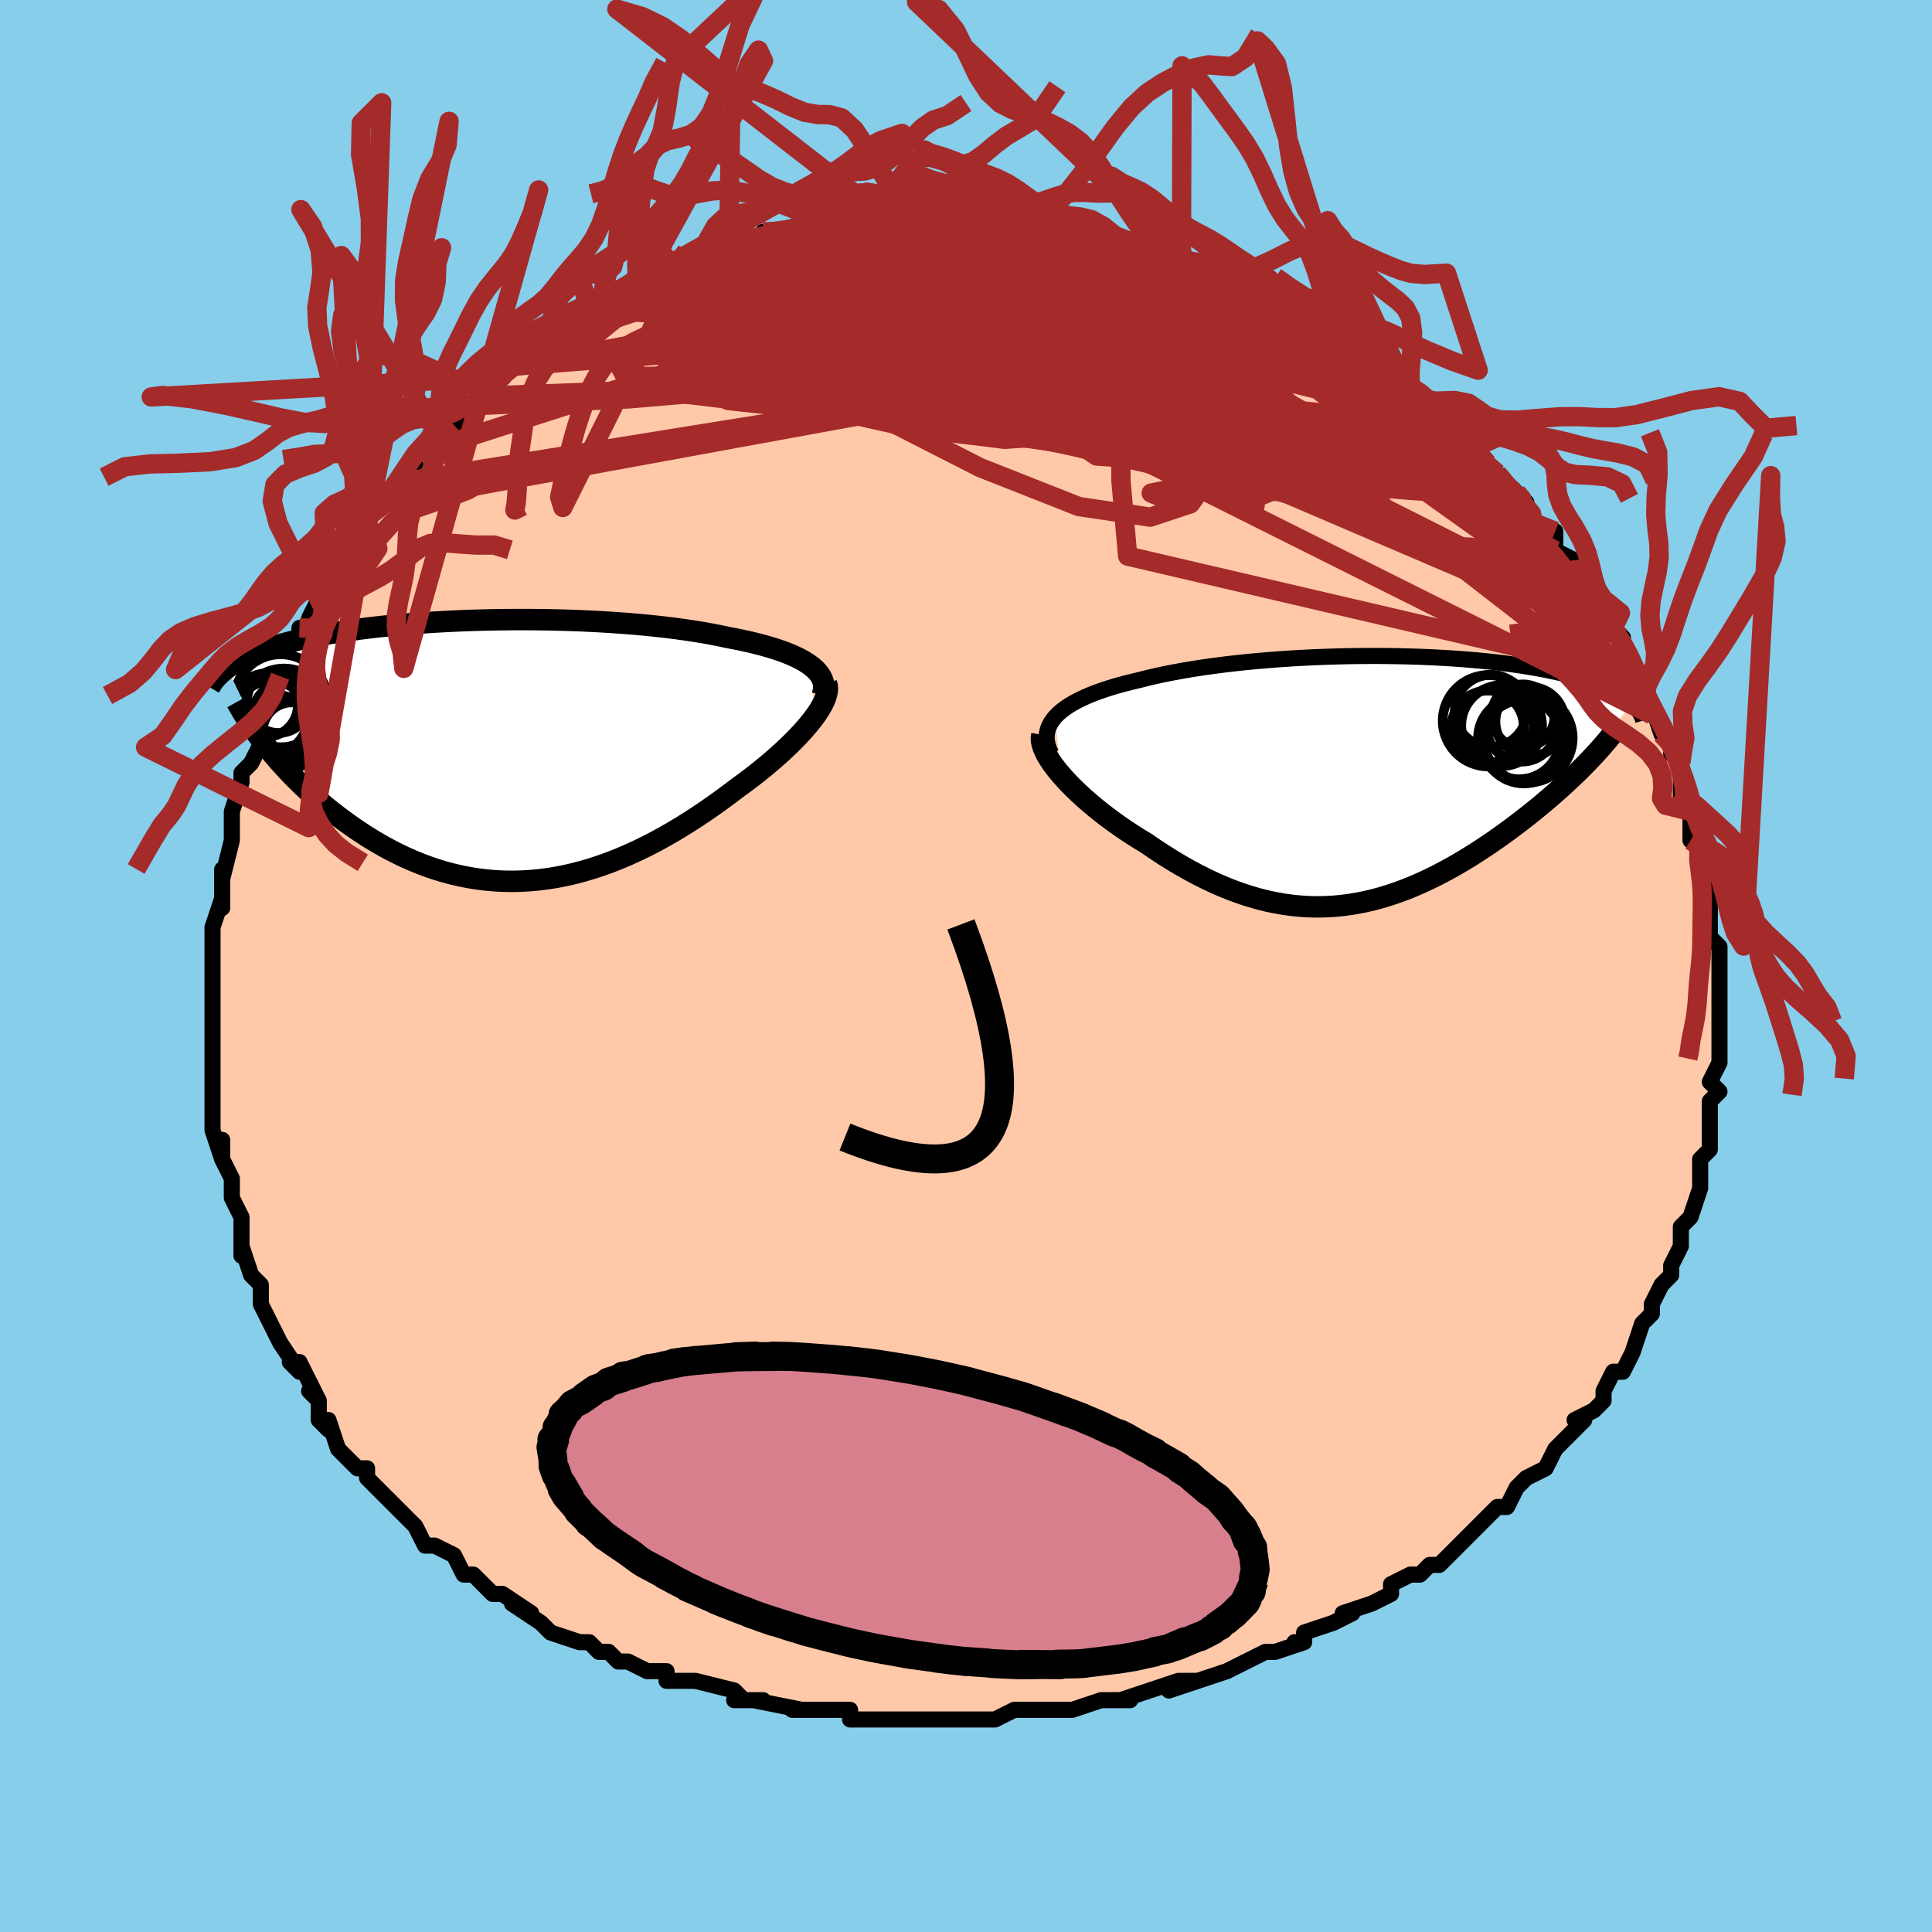 <svg viewBox="-100 -100 200 200" xmlns="http://www.w3.org/2000/svg" width="400" height="400" id="face-svg"><defs><clipPath id="leftEyeClipPath"><polyline points="32.627,-8.717,32.279,-8.973,31.893,-9.222,31.47,-9.462,31.01,-9.694,30.515,-9.918,29.986,-10.134,29.426,-10.342,28.834,-10.542,28.212,-10.734,27.562,-10.918,26.885,-11.095,26.181,-11.264,25.453,-11.426,24.702,-11.58,23.928,-11.727,23.086,-11.906,22.21,-12.077,21.302,-12.239,20.364,-12.392,19.399,-12.535,18.407,-12.669,17.392,-12.794,16.355,-12.91,15.297,-13.016,14.223,-13.113,13.133,-13.2,12.029,-13.278,10.915,-13.347,9.792,-13.407,8.662,-13.458,7.527,-13.5,6.391,-13.533,5.254,-13.557,4.119,-13.573,2.987,-13.58,1.862,-13.579,0.744,-13.57,-0.365,-13.554,-1.462,-13.529,-2.547,-13.497,-3.618,-13.458,-4.672,-13.412,-5.71,-13.359,-6.729,-13.299,-7.728,-13.233,-8.707,-13.161,-9.664,-13.083,-10.598,-12.999,-11.509,-12.909,-12.396,-12.814,-13.258,-12.714,-14.096,-12.609,-14.907,-12.499,-15.694,-12.385,-16.454,-12.267,-17.189,-12.145,-17.897,-12.019,-18.581,-11.889,-19.239,-11.756,-19.872,-11.62,-20.481,-11.481,-21.066,-11.34,-21.629,-11.195,-22.169,-11.049,-22.688,-10.9,-23.186,-10.749,-23.664,-10.594,-24.122,-10.437,-24.561,-10.277,-24.98,-10.115,-25.38,-9.949,-25.762,-9.781,-26.125,-9.61,-26.47,-9.437,-26.797,-9.261,-27.107,-9.083,-27.399,-8.903,-27.675,-8.72,-27.935,-8.535,-23.866,-0.481,-23.477,0.002,-23.072,0.489,-22.652,0.978,-22.215,1.47,-21.763,1.962,-21.296,2.456,-20.813,2.949,-20.314,3.441,-19.8,3.932,-19.271,4.42,-18.727,4.905,-18.168,5.386,-17.595,5.862,-17.007,6.332,-16.403,6.798,-15.782,7.262,-15.143,7.722,-14.487,8.177,-13.814,8.624,-13.125,9.062,-12.419,9.489,-11.697,9.902,-10.959,10.301,-10.207,10.684,-9.439,11.048,-8.657,11.393,-7.862,11.717,-7.053,12.017,-6.231,12.294,-5.397,12.546,-4.552,12.771,-3.696,12.968,-2.829,13.136,-1.953,13.275,-1.068,13.383,-0.175,13.46,0.726,13.505,1.634,13.517,2.547,13.497,3.466,13.444,4.389,13.358,5.316,13.239,6.246,13.087,7.178,12.902,8.111,12.685,9.045,12.436,9.978,12.156,10.91,11.846,11.84,11.506,12.767,11.138,13.69,10.742,14.608,10.321,15.521,9.876,16.427,9.407,17.325,8.917,18.215,8.407,19.096,7.879,19.966,7.336,20.824,6.778,21.671,6.209,22.503,5.629,23.321,5.042,24.122,4.45,24.907,3.854,25.577,3.368,26.231,2.877,26.87,2.383,27.491,1.886,28.094,1.389,28.677,0.891,29.239,0.394,29.78,-0.101,30.297,-0.592,30.789,-1.08,31.255,-1.561,31.694,-2.036,32.103,-2.503,32.482,-2.961,32.829,-3.408"></polyline></clipPath><clipPath id="rightEyeClipPath"><polyline points="-33.466,-6.535,-33.147,-6.856,-32.785,-7.167,-32.381,-7.468,-31.937,-7.758,-31.453,-8.038,-30.933,-8.308,-30.376,-8.568,-29.786,-8.819,-29.163,-9.06,-28.508,-9.291,-27.824,-9.513,-27.112,-9.726,-26.373,-9.931,-25.608,-10.126,-24.82,-10.312,-23.953,-10.532,-23.051,-10.742,-22.116,-10.942,-21.15,-11.132,-20.155,-11.313,-19.134,-11.483,-18.089,-11.643,-17.021,-11.792,-15.934,-11.932,-14.829,-12.06,-13.71,-12.179,-12.579,-12.287,-11.437,-12.385,-10.288,-12.473,-9.133,-12.55,-7.976,-12.617,-6.818,-12.674,-5.661,-12.721,-4.509,-12.759,-3.362,-12.786,-2.223,-12.805,-1.094,-12.813,0.023,-12.813,1.127,-12.804,2.215,-12.786,3.287,-12.759,4.34,-12.724,5.374,-12.681,6.386,-12.63,7.376,-12.572,8.343,-12.506,9.285,-12.433,10.203,-12.354,11.094,-12.268,11.959,-12.176,12.797,-12.078,13.608,-11.974,14.391,-11.865,15.146,-11.751,15.873,-11.632,16.573,-11.509,17.245,-11.382,17.889,-11.251,18.507,-11.117,19.099,-10.98,19.665,-10.839,20.206,-10.696,20.723,-10.551,21.217,-10.404,21.689,-10.255,22.14,-10.105,22.569,-9.951,22.977,-9.795,23.365,-9.637,23.732,-9.477,24.08,-9.314,24.408,-9.15,24.716,-8.983,25.006,-8.815,25.278,-8.645,25.531,-8.474,25.767,-8.301,25.986,-8.126,26.188,-7.951,21.938,-2.144,21.548,-1.739,21.145,-1.329,20.729,-0.915,20.299,-0.497,19.857,-0.076,19.401,0.349,18.933,0.777,18.452,1.208,17.958,1.641,17.453,2.075,16.936,2.511,16.408,2.948,15.868,3.385,15.317,3.822,14.754,4.26,14.176,4.701,13.584,5.143,12.979,5.585,12.36,6.026,11.728,6.466,11.085,6.903,10.429,7.335,9.761,7.762,9.083,8.183,8.393,8.595,7.693,8.999,6.983,9.391,6.264,9.772,5.534,10.14,4.796,10.492,4.049,10.829,3.293,11.148,2.53,11.449,1.758,11.729,0.978,11.988,0.19,12.225,-0.604,12.437,-1.406,12.625,-2.215,12.786,-3.031,12.919,-3.854,13.025,-4.683,13.101,-5.519,13.146,-6.36,13.161,-7.208,13.143,-8.062,13.093,-8.922,13.01,-9.787,12.893,-10.657,12.743,-11.533,12.558,-12.414,12.339,-13.298,12.085,-14.188,11.797,-15.08,11.476,-15.976,11.121,-16.875,10.733,-17.776,10.312,-18.678,9.861,-19.58,9.38,-20.483,8.869,-21.383,8.331,-22.281,7.768,-23.175,7.18,-24.064,6.571,-24.773,6.142,-25.473,5.701,-26.161,5.248,-26.837,4.785,-27.499,4.313,-28.145,3.833,-28.774,3.346,-29.384,2.853,-29.974,2.357,-30.542,1.858,-31.086,1.358,-31.604,0.859,-32.094,0.362,-32.553,-0.131,-32.979,-0.617"></polyline></clipPath><filter id="fuzzy"><feTurbulence id="turbulence" baseFrequency="0.05" numOctaves="3" type="noise" result="noise"></feTurbulence><feDisplacementMap in="SourceGraphic" in2="noise" scale="2"></feDisplacementMap></filter><linearGradient id="rainbowGradient" x1="0%" y1="0%" x2="100%" y2="0%"><stop offset="0%" style="stop-color: rgb(167, 133, 106);  stop-opacity: 1"></stop><stop offset="50%" style="stop-color: rgb(148, 0, 211);  stop-opacity: 1"></stop><stop offset="100%" style="stop-color: rgb(0, 0, 0);  stop-opacity: 1"></stop></linearGradient></defs><title>That&#39;s an ugly face</title><desc>CREATED BY XUAN TANG, MORE INFO AT TXSTC55.GITHUB.IO</desc><rect x="-100" y="-100" width="100%" height="100%" opacity="1" fill="rgb(135, 206, 235)"></rect><polyline id="faceContour" points="78,0,78,1,78,0,78,4,78,3,78,5,78,7,78,7,78,10,78,10,77,12,78,13,77,14,77,15,77,18,77,16,77,18,77,19,76,20,76,22,76,23,75,26,75,26,74,27,74,27,74,29,73,31,73,32,73,32,72,33,71,35,71,35,71,36,70,37,69,40,69,40,68,42,68,42,67,42,67,42,66,44,66,45,65,46,63,47,64,47,63,48,61,50,61,50,60,52,58,53,58,53,57,54,56,56,56,56,55,56,52,59,53,58,52,59,51,60,50,61,49,62,48,62,47,63,46,63,44,64,44,64,44,65,42,66,39,67,40,67,38,68,35,69,35,70,34,70,35,70,32,71,31,71,31,71,29,72,27,73,24,74,23,74,22,74,24,74,21,75,22,74,16,76,17,76,15,76,14,76,14,76,11,77,10,77,7,77,7,77,7,77,6,77,5,77,3,78,3,78,-2,78,-1,78,-2,78,-4,78,-3,78,-7,78,-8,78,-9,78,-11,78,-12,78,-12,77,-14,77,-17,77,-18,77,-17,77,-22,76,-21,76,-24,76,-23,76,-23,76,-24,75,-28,74,-29,74,-30,74,-31,74,-31,73,-33,73,-35,72,-36,72,-37,71,-38,71,-39,70,-39,70,-40,70,-43,69,-44,68,-44,68,-47,66,-45,67,-48,65,-48,65,-49,65,-51,63,-51,63,-52,63,-53,61,-55,60,-56,60,-57,58,-59,56,-60,55,-59,56,-61,54,-60,55,-62,53,-62,52,-63,52,-64,51,-65,50,-66,47,-66,48,-67,47,-67,45,-68,44,-67,45,-69,41,-70,41,-69,42,-71,39,-71,39,-72,37,-73,35,-73,35,-73,33,-74,32,-74,32,-75,29,-75,30,-75,27,-75,26,-76,24,-76,23,-76,22,-77,20,-77,19,-77,18,-77,20,-78,17,-78,16,-78,14,-78,14,-78,12,-78,9,-78,8,-78,8,-78,5,-78,4,-78,4,-78,4,-78,3,-78,0,-78,0,-78,-1,-78,-4,-78,-4,-77,-7,-77,-6,-77,-10,-77,-9,-76,-13,-76,-14,-76,-15,-76,-15,-76,-16,-75,-19,-75,-19,-75,-20,-74,-21,-73,-23,-73,-25,-72,-26,-72,-27,-71,-30,-71,-29,-71,-29,-70,-33,-70,-31,-69,-34,-69,-35,-68,-35,-68,-36,-67,-38,-67,-38,-66,-40,-66,-40,-65,-41,-63,-44,-63,-44,-62,-46,-62,-47,-60,-49,-60,-48,-60,-48,-59,-50,-57,-52,-57,-52,-57,-53,-54,-56,-56,-54,-54,-56,-53,-56,-51,-58,-51,-58,-51,-58,-50,-59,-48,-61,-48,-62,-47,-62,-46,-63,-44,-65,-42,-65,-42,-66,-41,-67,-41,-66,-39,-68,-38,-69,-38,-68,-36,-69,-34,-70,-34,-70,-33,-71,-33,-71,-30,-73,-29,-73,-30,-73,-29,-73,-26,-74,-27,-74,-25,-75,-24,-75,-23,-75,-21,-75,-21,-76,-19,-76,-20,-76,-16,-77,-17,-76,-15,-77,-13,-77,-13,-77,-12,-78,-10,-78,-10,-78,-9,-78,-6,-78,-5,-78,-4,-78,-4,-78,-2,-78,0,-78,1,-78,0,-78,2,-78,4,-78,4,-78,7,-77,6,-77,8,-77,9,-77,11,-76,10,-77,13,-76,14,-76,15,-75,17,-75,16,-75,18,-75,21,-74,21,-74,21,-74,23,-73,23,-73,26,-72,26,-72,27,-71,28,-71,29,-70,31,-69,31,-69,33,-68,34,-68,35,-67,35,-67,37,-66,39,-65,39,-65,40,-64,41,-64,41,-63,43,-62,43,-62,44,-61,45,-60,46,-60,46,-59,49,-57,48,-57,51,-55,51,-55,51,-55,52,-53,54,-52,54,-52,55,-51,57,-49,58,-48,58,-48,57,-48,59,-46,59,-46,61,-45,61,-43,63,-42,63,-41,64,-39,64,-39,65,-38,66,-36,66,-36,67,-35,68,-34,68,-33,69,-31,70,-30,69,-30,70,-28,70,-29,71,-26,71,-27,72,-24,73,-23,73,-22,74,-21,74,-18,74,-17,74,-18,75,-16,75,-16,75,-13,76,-12,76,-12,76,-11,76,-11,77,-7,77,-7,77,-5,77,-6,77,-3,78,-2,78,-2,78,0,78,1" fill="#ffc9a9" stroke="black" stroke-width="1.667" stroke-linejoin="round" filter="url(#fuzzy)"></polyline><g transform="translate(42.723 -19.282)"><polyline id="rightCountour" points="-33.466,-6.535,-33.147,-6.856,-32.785,-7.167,-32.381,-7.468,-31.937,-7.758,-31.453,-8.038,-30.933,-8.308,-30.376,-8.568,-29.786,-8.819,-29.163,-9.06,-28.508,-9.291,-27.824,-9.513,-27.112,-9.726,-26.373,-9.931,-25.608,-10.126,-24.82,-10.312,-23.953,-10.532,-23.051,-10.742,-22.116,-10.942,-21.15,-11.132,-20.155,-11.313,-19.134,-11.483,-18.089,-11.643,-17.021,-11.792,-15.934,-11.932,-14.829,-12.06,-13.71,-12.179,-12.579,-12.287,-11.437,-12.385,-10.288,-12.473,-9.133,-12.55,-7.976,-12.617,-6.818,-12.674,-5.661,-12.721,-4.509,-12.759,-3.362,-12.786,-2.223,-12.805,-1.094,-12.813,0.023,-12.813,1.127,-12.804,2.215,-12.786,3.287,-12.759,4.34,-12.724,5.374,-12.681,6.386,-12.63,7.376,-12.572,8.343,-12.506,9.285,-12.433,10.203,-12.354,11.094,-12.268,11.959,-12.176,12.797,-12.078,13.608,-11.974,14.391,-11.865,15.146,-11.751,15.873,-11.632,16.573,-11.509,17.245,-11.382,17.889,-11.251,18.507,-11.117,19.099,-10.98,19.665,-10.839,20.206,-10.696,20.723,-10.551,21.217,-10.404,21.689,-10.255,22.14,-10.105,22.569,-9.951,22.977,-9.795,23.365,-9.637,23.732,-9.477,24.08,-9.314,24.408,-9.15,24.716,-8.983,25.006,-8.815,25.278,-8.645,25.531,-8.474,25.767,-8.301,25.986,-8.126,26.188,-7.951,21.938,-2.144,21.548,-1.739,21.145,-1.329,20.729,-0.915,20.299,-0.497,19.857,-0.076,19.401,0.349,18.933,0.777,18.452,1.208,17.958,1.641,17.453,2.075,16.936,2.511,16.408,2.948,15.868,3.385,15.317,3.822,14.754,4.26,14.176,4.701,13.584,5.143,12.979,5.585,12.36,6.026,11.728,6.466,11.085,6.903,10.429,7.335,9.761,7.762,9.083,8.183,8.393,8.595,7.693,8.999,6.983,9.391,6.264,9.772,5.534,10.14,4.796,10.492,4.049,10.829,3.293,11.148,2.53,11.449,1.758,11.729,0.978,11.988,0.19,12.225,-0.604,12.437,-1.406,12.625,-2.215,12.786,-3.031,12.919,-3.854,13.025,-4.683,13.101,-5.519,13.146,-6.36,13.161,-7.208,13.143,-8.062,13.093,-8.922,13.01,-9.787,12.893,-10.657,12.743,-11.533,12.558,-12.414,12.339,-13.298,12.085,-14.188,11.797,-15.08,11.476,-15.976,11.121,-16.875,10.733,-17.776,10.312,-18.678,9.861,-19.58,9.38,-20.483,8.869,-21.383,8.331,-22.281,7.768,-23.175,7.18,-24.064,6.571,-24.773,6.142,-25.473,5.701,-26.161,5.248,-26.837,4.785,-27.499,4.313,-28.145,3.833,-28.774,3.346,-29.384,2.853,-29.974,2.357,-30.542,1.858,-31.086,1.358,-31.604,0.859,-32.094,0.362,-32.553,-0.131,-32.979,-0.617" fill="white" stroke="white" stroke-width="0" stroke-linejoin="round" filter="url(#fuzzy)"></polyline></g><g transform="translate(-48.578 -22.282)"><polyline id="leftCountour" points="32.627,-8.717,32.279,-8.973,31.893,-9.222,31.47,-9.462,31.01,-9.694,30.515,-9.918,29.986,-10.134,29.426,-10.342,28.834,-10.542,28.212,-10.734,27.562,-10.918,26.885,-11.095,26.181,-11.264,25.453,-11.426,24.702,-11.58,23.928,-11.727,23.086,-11.906,22.21,-12.077,21.302,-12.239,20.364,-12.392,19.399,-12.535,18.407,-12.669,17.392,-12.794,16.355,-12.91,15.297,-13.016,14.223,-13.113,13.133,-13.2,12.029,-13.278,10.915,-13.347,9.792,-13.407,8.662,-13.458,7.527,-13.5,6.391,-13.533,5.254,-13.557,4.119,-13.573,2.987,-13.58,1.862,-13.579,0.744,-13.57,-0.365,-13.554,-1.462,-13.529,-2.547,-13.497,-3.618,-13.458,-4.672,-13.412,-5.71,-13.359,-6.729,-13.299,-7.728,-13.233,-8.707,-13.161,-9.664,-13.083,-10.598,-12.999,-11.509,-12.909,-12.396,-12.814,-13.258,-12.714,-14.096,-12.609,-14.907,-12.499,-15.694,-12.385,-16.454,-12.267,-17.189,-12.145,-17.897,-12.019,-18.581,-11.889,-19.239,-11.756,-19.872,-11.62,-20.481,-11.481,-21.066,-11.34,-21.629,-11.195,-22.169,-11.049,-22.688,-10.9,-23.186,-10.749,-23.664,-10.594,-24.122,-10.437,-24.561,-10.277,-24.98,-10.115,-25.38,-9.949,-25.762,-9.781,-26.125,-9.61,-26.47,-9.437,-26.797,-9.261,-27.107,-9.083,-27.399,-8.903,-27.675,-8.72,-27.935,-8.535,-23.866,-0.481,-23.477,0.002,-23.072,0.489,-22.652,0.978,-22.215,1.47,-21.763,1.962,-21.296,2.456,-20.813,2.949,-20.314,3.441,-19.8,3.932,-19.271,4.42,-18.727,4.905,-18.168,5.386,-17.595,5.862,-17.007,6.332,-16.403,6.798,-15.782,7.262,-15.143,7.722,-14.487,8.177,-13.814,8.624,-13.125,9.062,-12.419,9.489,-11.697,9.902,-10.959,10.301,-10.207,10.684,-9.439,11.048,-8.657,11.393,-7.862,11.717,-7.053,12.017,-6.231,12.294,-5.397,12.546,-4.552,12.771,-3.696,12.968,-2.829,13.136,-1.953,13.275,-1.068,13.383,-0.175,13.46,0.726,13.505,1.634,13.517,2.547,13.497,3.466,13.444,4.389,13.358,5.316,13.239,6.246,13.087,7.178,12.902,8.111,12.685,9.045,12.436,9.978,12.156,10.91,11.846,11.84,11.506,12.767,11.138,13.69,10.742,14.608,10.321,15.521,9.876,16.427,9.407,17.325,8.917,18.215,8.407,19.096,7.879,19.966,7.336,20.824,6.778,21.671,6.209,22.503,5.629,23.321,5.042,24.122,4.45,24.907,3.854,25.577,3.368,26.231,2.877,26.87,2.383,27.491,1.886,28.094,1.389,28.677,0.891,29.239,0.394,29.78,-0.101,30.297,-0.592,30.789,-1.08,31.255,-1.561,31.694,-2.036,32.103,-2.503,32.482,-2.961,32.829,-3.408" fill="white" stroke="white" stroke-width="0" stroke-linejoin="round" filter="url(#fuzzy)"></polyline></g><g transform="translate(42.723 -19.282)"><polyline id="rightUpper" points="-33.907,-2.698,-34.112,-3.135,-34.257,-3.56,-34.344,-3.972,-34.375,-4.373,-34.351,-4.761,-34.274,-5.139,-34.145,-5.504,-33.966,-5.859,-33.739,-6.202,-33.466,-6.535,-33.147,-6.856,-32.785,-7.167,-32.381,-7.468,-31.937,-7.758,-31.453,-8.038,-30.933,-8.308,-30.376,-8.568,-29.786,-8.819,-29.163,-9.06,-28.508,-9.291,-27.824,-9.513,-27.112,-9.726,-26.373,-9.931,-25.608,-10.126,-24.82,-10.312,-23.953,-10.532,-23.051,-10.742,-22.116,-10.942,-21.15,-11.132,-20.155,-11.313,-19.134,-11.483,-18.089,-11.643,-17.021,-11.792,-15.934,-11.932,-14.829,-12.06,-13.71,-12.179,-12.579,-12.287,-11.437,-12.385,-10.288,-12.473,-9.133,-12.55,-7.976,-12.617,-6.818,-12.674,-5.661,-12.721,-4.509,-12.759,-3.362,-12.786,-2.223,-12.805,-1.094,-12.813,0.023,-12.813,1.127,-12.804,2.215,-12.786,3.287,-12.759,4.34,-12.724,5.374,-12.681,6.386,-12.63,7.376,-12.572,8.343,-12.506,9.285,-12.433,10.203,-12.354,11.094,-12.268,11.959,-12.176,12.797,-12.078,13.608,-11.974,14.391,-11.865,15.146,-11.751,15.873,-11.632,16.573,-11.509,17.245,-11.382,17.889,-11.251,18.507,-11.117,19.099,-10.98,19.665,-10.839,20.206,-10.696,20.723,-10.551,21.217,-10.404,21.689,-10.255,22.14,-10.105,22.569,-9.951,22.977,-9.795,23.365,-9.637,23.732,-9.477,24.08,-9.314,24.408,-9.15,24.716,-8.983,25.006,-8.815,25.278,-8.645,25.531,-8.474,25.767,-8.301,25.986,-8.126,26.188,-7.951,26.374,-7.774,26.544,-7.596,26.698,-7.417,26.838,-7.237,26.963,-7.056,27.074,-6.874,27.171,-6.692,27.255,-6.509,27.327,-6.325,27.386,-6.14" fill="none" stroke="black" stroke-width="1.667" stroke-linejoin="round" filter="url(#fuzzy)"></polyline><polyline id="rightLower" points="-34.864,-4.655,-34.915,-4.356,-34.904,-4.026,-34.834,-3.669,-34.71,-3.287,-34.534,-2.883,-34.309,-2.459,-34.038,-2.019,-33.725,-1.563,-33.371,-1.095,-32.979,-0.617,-32.553,-0.131,-32.094,0.362,-31.604,0.859,-31.086,1.358,-30.542,1.858,-29.974,2.357,-29.384,2.853,-28.774,3.346,-28.145,3.833,-27.499,4.313,-26.837,4.785,-26.161,5.248,-25.473,5.701,-24.773,6.142,-24.064,6.571,-23.175,7.18,-22.281,7.768,-21.383,8.331,-20.483,8.869,-19.58,9.38,-18.678,9.861,-17.776,10.312,-16.875,10.733,-15.976,11.121,-15.08,11.476,-14.188,11.797,-13.298,12.085,-12.414,12.339,-11.533,12.558,-10.657,12.743,-9.787,12.893,-8.922,13.01,-8.062,13.093,-7.208,13.143,-6.36,13.161,-5.519,13.146,-4.683,13.101,-3.854,13.025,-3.031,12.919,-2.215,12.786,-1.406,12.625,-0.604,12.437,0.19,12.225,0.978,11.988,1.758,11.729,2.53,11.449,3.293,11.148,4.049,10.829,4.796,10.492,5.534,10.14,6.264,9.772,6.983,9.391,7.693,8.999,8.393,8.595,9.083,8.183,9.761,7.762,10.429,7.335,11.085,6.903,11.728,6.466,12.36,6.026,12.979,5.585,13.584,5.143,14.176,4.701,14.754,4.26,15.317,3.822,15.868,3.385,16.408,2.948,16.936,2.511,17.453,2.075,17.958,1.641,18.452,1.208,18.933,0.777,19.401,0.349,19.857,-0.076,20.299,-0.497,20.729,-0.915,21.145,-1.329,21.548,-1.739,21.938,-2.144,22.314,-2.544,22.676,-2.94,23.025,-3.33,23.36,-3.716,23.682,-4.096,23.99,-4.471,24.285,-4.84,24.566,-5.204,24.835,-5.563,25.092,-5.917" fill="none" stroke="black" stroke-width="2.222" stroke-linejoin="round" filter="url(#fuzzy)"></polyline><!--[--><circle r="4.333" cx="15.025" cy="-3.948" stroke="black" fill="none" stroke-width="1" filter="url(#fuzzy)" clip-path="url(#rightEyeClipPath)"></circle><circle r="3.731" cx="11.61" cy="-7.133" stroke="black" fill="none" stroke-width="1" filter="url(#fuzzy)" clip-path="url(#rightEyeClipPath)"></circle><circle r="3.73" cx="11.288" cy="-5.501" stroke="black" fill="none" stroke-width="1" filter="url(#fuzzy)" clip-path="url(#rightEyeClipPath)"></circle><circle r="4.184" cx="12.727" cy="-5.603" stroke="black" fill="none" stroke-width="1" filter="url(#fuzzy)" clip-path="url(#rightEyeClipPath)"></circle><circle r="3.272" cx="14.929" cy="-6.599" stroke="black" fill="none" stroke-width="1" filter="url(#fuzzy)" clip-path="url(#rightEyeClipPath)"></circle><circle r="4.728" cx="11.357" cy="-6.103" stroke="black" fill="none" stroke-width="1" filter="url(#fuzzy)" clip-path="url(#rightEyeClipPath)"></circle><circle r="4.257" cx="14.542" cy="-4.308" stroke="black" fill="none" stroke-width="1" filter="url(#fuzzy)" clip-path="url(#rightEyeClipPath)"></circle><circle r="3.645" cx="14.789" cy="-5.517" stroke="black" fill="none" stroke-width="1" filter="url(#fuzzy)" clip-path="url(#rightEyeClipPath)"></circle><circle r="3.589" cx="15.672" cy="-6.021" stroke="black" fill="none" stroke-width="1" filter="url(#fuzzy)" clip-path="url(#rightEyeClipPath)"></circle><circle r="4.603" cx="15.477" cy="-4.316" stroke="black" fill="none" stroke-width="1" filter="url(#fuzzy)" clip-path="url(#rightEyeClipPath)"></circle><!--]--></g><g transform="translate(-48.578 -22.282)"><polyline id="leftUpper" points="33.674,-5.692,33.787,-6.032,33.849,-6.364,33.859,-6.688,33.821,-7.003,33.734,-7.309,33.601,-7.608,33.422,-7.897,33.199,-8.179,32.934,-8.452,32.627,-8.717,32.279,-8.973,31.893,-9.222,31.47,-9.462,31.01,-9.694,30.515,-9.918,29.986,-10.134,29.426,-10.342,28.834,-10.542,28.212,-10.734,27.562,-10.918,26.885,-11.095,26.181,-11.264,25.453,-11.426,24.702,-11.58,23.928,-11.727,23.086,-11.906,22.21,-12.077,21.302,-12.239,20.364,-12.392,19.399,-12.535,18.407,-12.669,17.392,-12.794,16.355,-12.91,15.297,-13.016,14.223,-13.113,13.133,-13.2,12.029,-13.278,10.915,-13.347,9.792,-13.407,8.662,-13.458,7.527,-13.5,6.391,-13.533,5.254,-13.557,4.119,-13.573,2.987,-13.58,1.862,-13.579,0.744,-13.57,-0.365,-13.554,-1.462,-13.529,-2.547,-13.497,-3.618,-13.458,-4.672,-13.412,-5.71,-13.359,-6.729,-13.299,-7.728,-13.233,-8.707,-13.161,-9.664,-13.083,-10.598,-12.999,-11.509,-12.909,-12.396,-12.814,-13.258,-12.714,-14.096,-12.609,-14.907,-12.499,-15.694,-12.385,-16.454,-12.267,-17.189,-12.145,-17.897,-12.019,-18.581,-11.889,-19.239,-11.756,-19.872,-11.62,-20.481,-11.481,-21.066,-11.34,-21.629,-11.195,-22.169,-11.049,-22.688,-10.9,-23.186,-10.749,-23.664,-10.594,-24.122,-10.437,-24.561,-10.277,-24.98,-10.115,-25.38,-9.949,-25.762,-9.781,-26.125,-9.61,-26.47,-9.437,-26.797,-9.261,-27.107,-9.083,-27.399,-8.903,-27.675,-8.72,-27.935,-8.535,-28.179,-8.348,-28.408,-8.159,-28.621,-7.967,-28.82,-7.774,-29.004,-7.579,-29.175,-7.382,-29.332,-7.183,-29.475,-6.982,-29.607,-6.78,-29.726,-6.576" fill="none" stroke="black" stroke-width="2.222" stroke-linejoin="round" filter="url(#fuzzy)"></polyline><polyline id="leftLower" points="34.124,-7.01,34.202,-6.742,34.228,-6.45,34.205,-6.134,34.134,-5.798,34.018,-5.441,33.859,-5.066,33.659,-4.674,33.419,-4.266,33.142,-3.844,32.829,-3.408,32.482,-2.961,32.103,-2.503,31.694,-2.036,31.255,-1.561,30.789,-1.08,30.297,-0.592,29.78,-0.101,29.239,0.394,28.677,0.891,28.094,1.389,27.491,1.886,26.87,2.383,26.231,2.877,25.577,3.368,24.907,3.854,24.122,4.45,23.321,5.042,22.503,5.629,21.671,6.209,20.824,6.778,19.966,7.336,19.096,7.879,18.215,8.407,17.325,8.917,16.427,9.407,15.521,9.876,14.608,10.321,13.69,10.742,12.767,11.138,11.84,11.506,10.91,11.846,9.978,12.156,9.045,12.436,8.111,12.685,7.178,12.902,6.246,13.087,5.316,13.239,4.389,13.358,3.466,13.444,2.547,13.497,1.634,13.517,0.726,13.505,-0.175,13.46,-1.068,13.383,-1.953,13.275,-2.829,13.136,-3.696,12.968,-4.552,12.771,-5.397,12.546,-6.231,12.294,-7.053,12.017,-7.862,11.717,-8.657,11.393,-9.439,11.048,-10.207,10.684,-10.959,10.301,-11.697,9.902,-12.419,9.489,-13.125,9.062,-13.814,8.624,-14.487,8.177,-15.143,7.722,-15.782,7.262,-16.403,6.798,-17.007,6.332,-17.595,5.862,-18.168,5.386,-18.727,4.905,-19.271,4.42,-19.8,3.932,-20.314,3.441,-20.813,2.949,-21.296,2.456,-21.763,1.962,-22.215,1.47,-22.652,0.978,-23.072,0.489,-23.477,0.002,-23.866,-0.481,-24.24,-0.96,-24.597,-1.436,-24.94,-1.906,-25.267,-2.372,-25.579,-2.832,-25.875,-3.286,-26.157,-3.735,-26.425,-4.178,-26.678,-4.615,-26.918,-5.045" fill="none" stroke="black" stroke-width="2.222" stroke-linejoin="round" filter="url(#fuzzy)"></polyline><!--[--><circle r="3.238" cx="-21.443" cy="-2.278" stroke="black" fill="none" stroke-width="1" filter="url(#fuzzy)" clip-path="url(#leftEyeClipPath)"></circle><circle r="3.28" cx="-23.865" cy="-4.726" stroke="black" fill="none" stroke-width="1" filter="url(#fuzzy)" clip-path="url(#leftEyeClipPath)"></circle><circle r="4.546" cx="-22.014" cy="-3.969" stroke="black" fill="none" stroke-width="1" filter="url(#fuzzy)" clip-path="url(#leftEyeClipPath)"></circle><circle r="3.793" cx="-21.584" cy="-3.396" stroke="black" fill="none" stroke-width="1" filter="url(#fuzzy)" clip-path="url(#leftEyeClipPath)"></circle><circle r="4.811" cx="-22.378" cy="-5.175" stroke="black" fill="none" stroke-width="1" filter="url(#fuzzy)" clip-path="url(#leftEyeClipPath)"></circle><circle r="3.225" cx="-22.69" cy="-2.536" stroke="black" fill="none" stroke-width="1" filter="url(#fuzzy)" clip-path="url(#leftEyeClipPath)"></circle><circle r="3.778" cx="-23.326" cy="-3.461" stroke="black" fill="none" stroke-width="1" filter="url(#fuzzy)" clip-path="url(#leftEyeClipPath)"></circle><circle r="3.6" cx="-21.687" cy="-1.69" stroke="black" fill="none" stroke-width="1" filter="url(#fuzzy)" clip-path="url(#leftEyeClipPath)"></circle><circle r="3.009" cx="-21.218" cy="-1.998" stroke="black" fill="none" stroke-width="1" filter="url(#fuzzy)" clip-path="url(#leftEyeClipPath)"></circle><circle r="3.262" cx="-22.6" cy="-5.104" stroke="black" fill="none" stroke-width="1" filter="url(#fuzzy)" clip-path="url(#leftEyeClipPath)"></circle><!--]--></g><g id="hairs"><!--[--><polyline points="26,-72,26.201,-71.747,26.532,-71.299,26.764,-70.792,26.763,-70.271,26.438,-69.777,25.723,-69.331,24.567,-68.93,22.935,-68.554,20.805,-68.185,18.159,-67.815,14.971,-67.451,11.193,-67.107,6.773,-66.799,1.677,-66.53,-4.097,-66.285,-10.531,-66.046,-17.598,-65.816,-25.257,-65.625,-33.442,-65.427" fill="none" stroke="rgb(165, 42, 42)" stroke-width="2" stroke-linejoin="round" filter="url(#fuzzy)"></polyline><polyline points="-2,-78,-0.32,-77.874,1.214,-77.506,3.083,-76.903,5.481,-76.059,8.348,-74.976,11.538,-73.683,14.928,-72.238,18.453,-70.695,22.089,-69.092,25.82,-67.448,29.627,-65.771,33.493,-64.058,37.382,-62.304,41.196,-60.536,44.847,-58.836" fill="none" stroke="rgb(165, 42, 42)" stroke-width="2" stroke-linejoin="round" filter="url(#fuzzy)"></polyline><polyline points="-38,-68,-36.076,-68.85,-34.312,-69.436,-32.551,-69.858,-30.583,-70.202,-28.335,-70.481,-25.837,-70.663,-23.136,-70.726,-20.248,-70.676,-17.169,-70.539,-13.896,-70.341,-10.443,-70.098,-6.839,-69.818,-3.12,-69.507,0.68,-69.171,4.532,-68.818,8.417,-68.446,12.326,-68.052,16.255,-67.629,20.193,-67.179,24.122,-66.715,28.013,-66.252,31.836,-65.793,35.533,-65.325" fill="none" stroke="rgb(165, 42, 42)" stroke-width="2" stroke-linejoin="round" filter="url(#fuzzy)"></polyline><polyline points="-30,-73,-28.642,-73.269,-27.309,-73.724,-26.148,-74.168,-25.034,-74.546,-23.932,-74.856,-22.872,-75.118,-21.897,-75.351,-21.036,-75.56,-20.301,-75.736,-19.699,-75.866,-19.241,-75.942,-18.948,-75.958,-18.845,-75.917,-18.962,-75.816,-19.32,-75.649,-19.94,-75.396,-20.839,-75.028,-22.034,-74.511,-23.539,-73.827,-25.362,-72.989,-27.542,-72.023,-30.216,-70.93,-33.638,-69.631" fill="none" stroke="rgb(165, 42, 42)" stroke-width="2" stroke-linejoin="round" filter="url(#fuzzy)"></polyline><polyline points="57,-49,57.531,-48.387,57.605,-48.047,57.649,-47.687,57.76,-47.279,57.872,-46.859,57.884,-46.47,57.703,-46.164,57.263,-45.996,56.524,-46.017,55.469,-46.263,54.095,-46.755,52.403,-47.505,50.385,-48.514,48.026,-49.781,45.31,-51.299,42.22,-53.061,38.74,-55.072,34.855,-57.352,30.55,-59.939,25.816,-62.873,20.65,-66.186,15.03,-69.868,8.902,-73.838" fill="none" stroke="rgb(165, 42, 42)" stroke-width="2" stroke-linejoin="round" filter="url(#fuzzy)"></polyline><polyline points="48,-57,49.923,-55.681,50.915,-54.841,51.764,-53.962,52.705,-52.976,53.732,-51.947,54.774,-50.93,55.755,-49.967,56.605,-49.102,57.279,-48.372,57.772,-47.794,58.121,-47.358,58.368,-47.048,58.522,-46.866,58.542,-46.843,58.345,-47.031,57.853,-47.492,57.021,-48.269,55.837,-49.407,54.321,-50.973,52.585,-52.981" fill="none" stroke="rgb(165, 42, 42)" stroke-width="2" stroke-linejoin="round" filter="url(#fuzzy)"></polyline><polyline points="37,-66,37.988,-65.336,37.801,-64.892,36.785,-64.492,34.994,-64.098,32.407,-63.709,28.98,-63.34,24.668,-63.004,19.421,-62.706,13.18,-62.428,5.858,-62.139,-2.631,-61.806,-12.34,-61.44,-23.236,-61.134,-35.188,-61.018" fill="none" stroke="rgb(165, 42, 42)" stroke-width="2" stroke-linejoin="round" filter="url(#fuzzy)"></polyline><polyline points="55,-51,56.135,-49.607,55.89,-49.002,54.559,-48.836,52.429,-48.865,49.624,-48.998,46.118,-49.229,41.805,-49.585,36.573,-50.113,30.333,-50.867,23.032,-51.895,14.65,-53.231,5.198,-54.893,-5.294,-56.885,-16.831,-59.187,-29.568,-61.814" fill="none" stroke="rgb(165, 42, 42)" stroke-width="2" stroke-linejoin="round" filter="url(#fuzzy)"></polyline><polyline points="-38,-69,-37.341,-68.707,-36.104,-69.102,-34.892,-69.683,-33.826,-70.298,-32.854,-70.912,-31.941,-71.496,-31.108,-72.003,-30.4,-72.394,-29.849,-72.651,-29.463,-72.778,-29.247,-72.79,-29.223,-72.691,-29.426,-72.476,-29.9,-72.134,-30.681,-71.653,-31.8,-71.023,-33.275,-70.231,-35.103,-69.274,-37.23,-68.154,-39.555,-66.81" fill="none" stroke="rgb(165, 42, 42)" stroke-width="2" stroke-linejoin="round" filter="url(#fuzzy)"></polyline><polyline points="-10,-78,-8.428,-77.944,-6.489,-77.781,-4.602,-77.518,-2.712,-77.163,-0.714,-76.723,1.417,-76.211,3.649,-75.635,5.951,-75,8.319,-74.306,10.758,-73.55,13.267,-72.736,15.821,-71.873,18.384,-70.986,20.916,-70.103,23.387,-69.253,25.779,-68.455,28.085,-67.707,30.303,-66.998,32.43,-66.31,34.449,-65.64,36.324,-65.007,37.995,-64.459,39.435,-64.087" fill="none" stroke="rgb(165, 42, 42)" stroke-width="2" stroke-linejoin="round" filter="url(#fuzzy)"></polyline><polyline points="-29,-73,-29.14,-73.081,-28.266,-73.372,-27.09,-73.785,-25.884,-74.216,-24.705,-74.602,-23.575,-74.924,-22.535,-75.19,-21.635,-75.412,-20.918,-75.592,-20.411,-75.719,-20.137,-75.78,-20.122,-75.764,-20.401,-75.659,-21.012,-75.454,-22,-75.133,-23.419,-74.687,-25.283,-74.138,-27.378,-73.548" fill="none" stroke="rgb(165, 42, 42)" stroke-width="2" stroke-linejoin="round" filter="url(#fuzzy)"></polyline><polyline points="-12,-78,-10.619,-78,-9.496,-78,-8.226,-78,-6.911,-78,-5.708,-78,-4.689,-78,-3.865,-77.998,-3.246,-77.994,-2.858,-77.98,-2.726,-77.946,-2.862,-77.878,-3.27,-77.761,-3.969,-77.586,-5.008,-77.359,-6.453,-77.099,-8.36,-76.836,-10.749,-76.588,-13.606,-76.345,-16.903,-76.111" fill="none" stroke="rgb(165, 42, 42)" stroke-width="2" stroke-linejoin="round" filter="url(#fuzzy)"></polyline><polyline points="45,-60,45.66,-59.66,46.099,-58.937,46.266,-58.198,46.022,-57.616,45.289,-57.232,44.042,-57.027,42.289,-56.969,40.043,-57.035,37.3,-57.222,34.031,-57.536,30.194,-57.993,25.736,-58.62,20.612,-59.446,14.794,-60.485,8.272,-61.708,1.045,-63.056,-6.875,-64.48,-15.435,-66.009,-24.529,-67.761" fill="none" stroke="rgb(165, 42, 42)" stroke-width="2" stroke-linejoin="round" filter="url(#fuzzy)"></polyline><polyline points="63,-42,63.141,-40.997,63.24,-40.283,63.122,-39.969,62.718,-40.014,61.964,-40.429,60.793,-41.251,59.15,-42.503,56.981,-44.203,54.237,-46.39,50.873,-49.129,46.86,-52.496,42.194,-56.539,36.866,-61.272,30.718,-66.717" fill="none" stroke="rgb(165, 42, 42)" stroke-width="2" stroke-linejoin="round" filter="url(#fuzzy)"></polyline><polyline points="51,-55,51.123,-54.502,51.175,-53.727,50.781,-53.097,49.8,-52.625,48.164,-52.277,45.792,-52.076,42.608,-52.069,38.592,-52.27,33.778,-52.651,28.22,-53.165,21.939,-53.784,14.904,-54.498,7.025,-55.316,-1.827,-56.245,-11.78,-57.287,-22.882,-58.464,-35.02,-59.911" fill="none" stroke="rgb(165, 42, 42)" stroke-width="2" stroke-linejoin="round" filter="url(#fuzzy)"></polyline><polyline points="-21,-76,-19.76,-76.051,-18.787,-76.193,-17.818,-76.327,-16.946,-76.429,-16.241,-76.509,-15.75,-76.56,-15.51,-76.556,-15.544,-76.453,-15.857,-76.216,-16.459,-75.826,-17.378,-75.283,-18.676,-74.6,-20.43,-73.792,-22.704,-72.863,-25.514,-71.796,-28.846,-70.56,-32.686,-69.163,-37.032,-67.697" fill="none" stroke="rgb(165, 42, 42)" stroke-width="2" stroke-linejoin="round" filter="url(#fuzzy)"></polyline><polyline points="-4,-78,-2.134,-77.983,-0.585,-77.938,0.7,-77.867,1.956,-77.764,3.308,-77.618,4.744,-77.422,6.196,-77.184,7.594,-76.927,8.89,-76.678,10.056,-76.456,11.074,-76.268,11.926,-76.116,12.589,-75.999,13.027,-75.925,13.193,-75.9,13.037,-75.934,12.532,-76.033,11.67,-76.202,10.42,-76.441,8.648,-76.729" fill="none" stroke="rgb(165, 42, 42)" stroke-width="2" stroke-linejoin="round" filter="url(#fuzzy)"></polyline><polyline points="-36,-69,-34.455,-69.684,-32.97,-70.198,-31.101,-70.737,-28.767,-71.304,-26.069,-71.837,-23.119,-72.286,-19.967,-72.652,-16.619,-72.973,-13.086,-73.286,-9.399,-73.602,-5.596,-73.906,-1.716,-74.179,2.165,-74.415,5.911,-74.636,9.394,-74.861,12.78,-75.03" fill="none" stroke="rgb(165, 42, 42)" stroke-width="2" stroke-linejoin="round" filter="url(#fuzzy)"></polyline><polyline points="41,-63,42.267,-62.334,42.927,-61.869,43.355,-61.464,43.603,-61.139,43.636,-60.913,43.404,-60.811,42.847,-60.883,41.899,-61.198,40.487,-61.813,38.539,-62.757,35.997,-64.028,32.845,-65.612,29.112,-67.513,24.807,-69.775,19.811,-72.512" fill="none" stroke="rgb(165, 42, 42)" stroke-width="2" stroke-linejoin="round" filter="url(#fuzzy)"></polyline><polyline points="28,-71,29.084,-70.135,30.04,-69.507,30.77,-69.053,31.269,-68.704,31.508,-68.426,31.473,-68.203,31.152,-68.035,30.518,-67.935,29.518,-67.919,28.101,-68.003,26.234,-68.189,23.914,-68.471,21.147,-68.841,17.93,-69.295,14.24,-69.841,10.04,-70.496,5.287,-71.285,-0.055,-72.231,-6.015,-73.33,-12.564,-74.548" fill="none" stroke="rgb(165, 42, 42)" stroke-width="2" stroke-linejoin="round" filter="url(#fuzzy)"></polyline><polyline points="52,-53,53.224,-52.344,53.804,-51.832,54.102,-51.307,54.036,-50.905,53.494,-50.748,52.468,-50.855,51.019,-51.185,49.203,-51.691,47.025,-52.35,44.442,-53.172,41.388,-54.19,37.788,-55.45,33.577,-57.005,28.714,-58.894,23.193,-61.136,17.044,-63.723,10.297,-66.623,2.954,-69.791,-4.925,-73.201" fill="none" stroke="rgb(165, 42, 42)" stroke-width="2" stroke-linejoin="round" filter="url(#fuzzy)"></polyline><polyline points="-25,-75,-23.947,-75.02,-22.734,-75.143,-21.508,-75.383,-20.326,-75.68,-19.175,-75.976,-18.041,-76.244,-16.932,-76.476,-15.885,-76.678,-14.949,-76.855,-14.17,-77.009,-13.587,-77.134,-13.223,-77.218,-13.089,-77.242,-13.186,-77.193,-13.524,-77.061,-14.13,-76.847,-15.063,-76.559,-16.399,-76.216,-18.198,-75.841,-20.483,-75.44,-23.309,-74.925" fill="none" stroke="rgb(165, 42, 42)" stroke-width="2" stroke-linejoin="round" filter="url(#fuzzy)"></polyline><polyline points="0,-78,0.532,-78,1.087,-77.991,1.916,-77.947,2.826,-77.842,3.629,-77.681,4.228,-77.496,4.591,-77.315,4.713,-77.151,4.586,-76.999,4.188,-76.843,3.488,-76.671,2.443,-76.481,1.004,-76.281,-0.882,-76.088,-3.252,-75.919,-6.107,-75.771,-9.416,-75.617,-13.181,-75.414,-17.555,-75.149" fill="none" stroke="rgb(165, 42, 42)" stroke-width="2" stroke-linejoin="round" filter="url(#fuzzy)"></polyline><polyline points="18,-75,11.134,-71.277,-0.648,-69.94,-0.428,-68.088,6.189,-65.913,13.358,-64.056,19.292,-62.408,23.595,-60.674,25.326,-59.105,23.467,-58.458,18.2,-59.37,11.335,-61.776,5.485,-64.827,2.729,-67.298,3.663,-68.167,7.257,-67.079,11.374,-64.535,13.52,-61.76,11.656,-60.261,5.066,-61.14,-4.607,-64.38,-12.087,-68.396,-7.186,-70.377,29,-70" fill="none" stroke="rgb(165, 42, 42)" stroke-width="2" stroke-linejoin="round" filter="url(#fuzzy)"></polyline><polyline points="68,-34,11.888,-58.009,-1.526,-68.382,-3.843,-72.468,-3.296,-73.751,-2.101,-73.7,0.282,-72.608,4.719,-70.401,10.657,-67.34,16.209,-64.195,19.562,-61.87,20.235,-60.864,19.1,-61.06,17.252,-61.974,14.798,-63.171,10.661,-64.468,3.608,-65.788,-6.316,-66.954,-17.148,-67.74,-25.696,-68.219,-29.123,-68.951,-26.497,-70.53,-20.009,-72.586,-17.018,-73.131,-38,-69" fill="none" stroke="rgb(165, 42, 42)" stroke-width="2" stroke-linejoin="round" filter="url(#fuzzy)"></polyline><polyline points="4,-78,-10.716,-69.29,4.373,-63.881,15.944,-62.168,18.497,-63.416,15.367,-64.974,8.975,-65.415,0.251,-64.956,-9.538,-64.442,-18.484,-64.457,-25.123,-65.044,-29.23,-65.902,-31.508,-66.7,-32.614,-67.309,-32.418,-67.872,-29.918,-68.73,-23.853,-70.176,-14.2,-71.907,-4.822,-72.428,-7.181,-69.419,-47,-62" fill="none" stroke="rgb(165, 42, 42)" stroke-width="2" stroke-linejoin="round" filter="url(#fuzzy)"></polyline><polyline points="-4,-78,20.236,-63.4,19.303,-59.445,19.173,-54.826,23.695,-50.309,29.789,-48.399,33.397,-49.834,32.854,-53.413,28.65,-57.491,21.847,-61.235,13.649,-64.62,6.114,-67.599,2.2,-69.491,4.047,-69.244,10.326,-66.437,13.704,-62.278,-2.015,-58.616,-60,-48" fill="none" stroke="rgb(165, 42, 42)" stroke-width="2" stroke-linejoin="round" filter="url(#fuzzy)"></polyline><polyline points="70,-29,57.677,-40.467,35.25,-48.732,18.932,-53.242,17.091,-53.469,24.925,-51.182,33.816,-48.715,38.155,-47.851,36.973,-49.366,32.16,-52.972,25.765,-57.78,18.625,-62.929,11.164,-67.748,4.353,-71.41,-2.593,-72.94,-16.271,-71.902,-41,-67" fill="none" stroke="rgb(165, 42, 42)" stroke-width="2" stroke-linejoin="round" filter="url(#fuzzy)"></polyline><polyline points="-5,-78,-5.872,-72.345,-0.982,-68.954,0.919,-66.478,2.696,-63.965,2.699,-62.155,-0.397,-61.774,-4.983,-62.662,-8.302,-64.044,-8.958,-65.213,-7.671,-65.955,-6.213,-66.453,-5.778,-66.903,-6.138,-67.218,-6.181,-67.077,-5.31,-66.239,-4.488,-64.843,-5.987,-63.379,-11.909,-62.29,-22.08,-61.597,-31.229,-61.424,-25.626,-63.978,16,-75" fill="none" stroke="rgb(165, 42, 42)" stroke-width="2" stroke-linejoin="round" filter="url(#fuzzy)"></polyline><polyline points="-2,-78,-10.729,-75.196,0.78,-72.596,15.027,-69.413,24.32,-66.975,26.809,-66.288,24.006,-67.218,18.831,-68.81,13.717,-70.022,9.576,-70.257,6.071,-69.485,2.616,-68.101,-0.784,-66.683,-3.394,-65.778,-4.303,-65.752,-3.283,-66.723,-1.426,-68.554,-0.862,-70.837,-3.135,-72.91,-6.913,-74.024,-6.787,-73.734,5.834,-71.794,39,-65" fill="none" stroke="rgb(165, 42, 42)" stroke-width="2" stroke-linejoin="round" filter="url(#fuzzy)"></polyline><polyline points="54,-52,-1.452,-60.956,-9.125,-62.049,3.169,-57.771,19.602,-53.825,29.887,-53.026,30.87,-55.113,24.781,-58.56,15.992,-62.082,8.571,-64.991,5.081,-66.76,6.391,-66.83,12.226,-65.381,20.93,-64.539,26.299,-67.915,21,-74" fill="none" stroke="rgb(165, 42, 42)" stroke-width="2" stroke-linejoin="round" filter="url(#fuzzy)"></polyline><polyline points="6,-77,20.205,-65.227,24.071,-53.893,26.546,-48.714,29.929,-47.664,28.906,-49.02,20.983,-51.535,9.893,-54.055,2.581,-55.622,4.069,-55.749,14.166,-54.589,27.972,-52.883,39.397,-51.565,44.593,-51.213,41.934,-52.069,28.018,-54.784,-4.868,-58.718,-59,-50" fill="none" stroke="rgb(165, 42, 42)" stroke-width="2" stroke-linejoin="round" filter="url(#fuzzy)"></polyline><polyline points="31,-69,-5.172,-68.45,-5.708,-68.804,-1.599,-69.475,0.193,-70.875,-0.316,-72.416,-2.375,-73.3,-4.79,-73.043,-5.802,-71.653,-3.91,-69.604,1.129,-67.601,8.053,-66.21,14.77,-65.563,19.359,-65.35,20.762,-65.091,18.945,-64.525,14.728,-63.85,9.323,-63.713,3.48,-64.931,-2.965,-67.901,-8.939,-71.905,-7.625,-75.304,9,-77" fill="none" stroke="rgb(165, 42, 42)" stroke-width="2" stroke-linejoin="round" filter="url(#fuzzy)"></polyline><polyline points="9,-77,16.027,-67.826,28.459,-60.104,36.765,-55.925,42.535,-52.377,44.262,-50.134,39.831,-50.344,29.307,-52.821,15.389,-56.425,2.279,-59.912,-6.037,-62.368,-7.288,-63.238,-1.71,-62.306,8.059,-59.771,17.979,-56.332,24.274,-53.025,25.212,-50.718,22.182,-49.56,19.171,-48.958,20.276,-48.506,25.793,-49.434,29.018,-54.959,19.848,-67.139,8,-77" fill="none" stroke="rgb(165, 42, 42)" stroke-width="2" stroke-linejoin="round" filter="url(#fuzzy)"></polyline><polyline points="71,-26,10.915,-56.061,-6.875,-63.324,-5.455,-62.822,-1.781,-62.497,-0.955,-64.592,-1.048,-67.96,0.553,-70.873,4.509,-72.372,10.209,-72.203,17.141,-70.362,25.026,-66.957,33.121,-62.215,40.622,-56.409,46.975,-51.713,39,-65" fill="none" stroke="rgb(165, 42, 42)" stroke-width="2" stroke-linejoin="round" filter="url(#fuzzy)"></polyline><polyline points="13,-76,15.393,-69.081,4.193,-61.471,-14.07,-58.904,-28.308,-59.495,-35.409,-61.262,-36.396,-63.134,-32.916,-64.446,-26.02,-64.762,-16.421,-64.024,-5.171,-62.53,6.07,-60.673,15.353,-58.678,21.07,-56.631,22.549,-54.708,20.586,-53.271,17.747,-52.672,17.591,-52.999,21.996,-54.173,27.927,-56.262,28.715,-59.122,26.146,-60.351,57,-49" fill="none" stroke="rgb(165, 42, 42)" stroke-width="2" stroke-linejoin="round" filter="url(#fuzzy)"></polyline><polyline points="13,-76,1.628,-68.647,13.803,-63.879,17.276,-63.831,11.591,-66.528,2.185,-69.003,-6.973,-69.613,-13.57,-68.203,-16.247,-65.566,-14.637,-62.952,-9.649,-61.616,-3.198,-62.316,2.732,-64.927,6.981,-68.471,9.334,-71.633,10.076,-73.382,9.997,-73.113,11.508,-70.14,19.836,-63.328,40.184,-52.67,59,-46" fill="none" stroke="rgb(165, 42, 42)" stroke-width="2" stroke-linejoin="round" filter="url(#fuzzy)"></polyline><polyline points="-20,-76,21.994,-59.305,24.741,-59.691,15.166,-63.01,2.692,-66.575,-8.052,-69.04,-15.355,-69.765,-18.997,-68.929,-19.258,-67.12,-16.433,-64.947,-10.769,-63.047,-3.076,-62.249,4.498,-63.432,9.036,-66.806,9.599,-71.099,9.572,-73.935,13.031,-74.441,10,-77" fill="none" stroke="rgb(165, 42, 42)" stroke-width="2" stroke-linejoin="round" filter="url(#fuzzy)"></polyline><polyline points="-30,-73,20.533,-53.402,29.664,-52.392,25.585,-54.337,16.081,-57.14,6.326,-60.157,-1.509,-63.008,-7.917,-65.306,-14.185,-66.518,-20.731,-66.159,-26.35,-64.184,-28.493,-61.235,-24.621,-58.538,-14.256,-57.419,-0.341,-58.499,12.033,-60.746,19.319,-61.369,17.633,-60.054,-24,-75" fill="none" stroke="rgb(165, 42, 42)" stroke-width="2" stroke-linejoin="round" filter="url(#fuzzy)"></polyline><polyline points="59,-46,52.547,-50.8,43.379,-52.238,27.237,-56.353,13.28,-60.007,7.031,-60.855,7.568,-59.094,10.954,-56.411,13.901,-54.451,15.234,-53.925,15.426,-54.599,15.467,-55.832,15.983,-57.154,16.916,-58.487,17.724,-59.972,17.899,-61.623,17.404,-63.129,16.635,-64.02,15.87,-64.086,14.913,-63.661,13.917,-63.323,15.105,-63.053,22.414,-61.702,37.125,-56.593,66,-36" fill="none" stroke="rgb(165, 42, 42)" stroke-width="2" stroke-linejoin="round" filter="url(#fuzzy)"></polyline><polyline points="-38,-68,-0.362,-71.168,8.135,-72.476,8.781,-71.509,11.588,-69.049,18.073,-66.063,25.265,-63.157,30.082,-60.299,31.092,-57.236,28.131,-54.197,21.738,-52.204,13.52,-52.793,7.078,-57.14,7.405,-64.534,14.097,-71.417,7,-77" fill="none" stroke="rgb(165, 42, 42)" stroke-width="2" stroke-linejoin="round" filter="url(#fuzzy)"></polyline><polyline points="66,-36,26.114,-56.065,26.9,-58.291,25.838,-57,17.381,-57.108,7.682,-58.911,2.078,-61.152,1.805,-62.965,5.071,-64.412,9.008,-65.986,11.228,-67.926,10.706,-69.93,7.922,-71.348,4.33,-71.571,1.453,-70.339,0.006,-67.877,-0.477,-64.952,-0.96,-62.796,-0.905,-62.581,3.416,-64.347,13.174,-67.308,0,-78" fill="none" stroke="rgb(165, 42, 42)" stroke-width="2" stroke-linejoin="round" filter="url(#fuzzy)"></polyline><polyline points="61,-43,20.383,-65.438,5.336,-73.2,-0.522,-74.377,-0.726,-72.634,3.818,-70.072,10.982,-67.758,17.699,-66.051,21.328,-65.067,20.605,-64.922,15.983,-65.652,9.504,-67.018,4.245,-68.376,3.255,-68.731,7.958,-67.115,16.395,-63.466,22.348,-59.706,17.754,-59.686,3.523,-65.933,17,-75" fill="none" stroke="rgb(165, 42, 42)" stroke-width="2" stroke-linejoin="round" filter="url(#fuzzy)"></polyline><polyline points="0,-78,20.719,-70.272,37.739,-59.007,45.31,-50.911,42.232,-48.314,32.787,-49.822,22.812,-52.853,15.862,-55.506,12.547,-57.114,12.064,-57.907,13.528,-58.478,16.116,-59.432,18.712,-61.178,20.034,-63.752,19.307,-66.72,16.773,-69.298,13.469,-70.715,10.54,-70.591,8.971,-69.021,10.299,-66.265,17.222,-62.421,31.202,-57.962,46.116,-54.996,52,-53" fill="none" stroke="rgb(165, 42, 42)" stroke-width="2" stroke-linejoin="round" filter="url(#fuzzy)"></polyline><polyline points="-34,-70,0.894,-60.351,10.688,-55.914,20.68,-52.961,25.965,-51.318,25.809,-51.696,24.122,-53.892,24.274,-56.653,26.873,-58.585,30.476,-59.062,33.177,-58.466,33.93,-57.684,33.153,-57.329,32.18,-57.422,31.412,-57.894,28.516,-59.307,19.54,-62.54,5.031,-66.978,-0.979,-69.357,34,-68" fill="none" stroke="rgb(165, 42, 42)" stroke-width="2" stroke-linejoin="round" filter="url(#fuzzy)"></polyline><polyline points="70,-30,16.738,-42.433,16.04,-50.226,15.999,-56.869,12.954,-62.13,9.445,-65.979,5.845,-68.438,1.398,-69.459,-3.828,-69.119,-8.375,-67.749,-10.349,-65.825,-8.9,-63.768,-4.895,-61.845,-0.234,-60.248,3.46,-59.211,5.436,-59.012,5.108,-59.811,1.073,-61.414,-7.93,-63.012,-18.392,-63.138,-14.426,-61.342,39,-65" fill="none" stroke="rgb(165, 42, 42)" stroke-width="2" stroke-linejoin="round" filter="url(#fuzzy)"></polyline><polyline points="4,-78,15.221,-69.379,16.212,-63.311,8.92,-62.045,4.061,-62.04,3.539,-61.993,5.215,-61.915,7.751,-61.704,10.774,-60.887,13.396,-59.158,13.936,-56.873,10.913,-55,4.006,-54.519,-5.715,-55.716,-15.853,-57.988,-22.482,-60.478,-20.799,-63.028,-9.382,-66.118,0.093,-69.265,-29,-73" fill="none" stroke="rgb(165, 42, 42)" stroke-width="2" stroke-linejoin="round" filter="url(#fuzzy)"></polyline><polyline points="-34,-70,-9.825,-73.976,-5.861,-73.94,-1.368,-71.569,8.989,-67.335,21.232,-62.159,30.001,-57.417,32.512,-54.242,29.108,-53.146,22.201,-54.066,14.92,-56.51,10.017,-59.65,9.136,-62.426,12.425,-63.796,18.539,-63.127,24.964,-60.54,28.585,-57.018,26.616,-54.12,18.175,-53.348,6.295,-55.368,-1.63,-59.553,0.921,-64.275,5.584,-68.135,-26,-74" fill="none" stroke="rgb(165, 42, 42)" stroke-width="2" stroke-linejoin="round" filter="url(#fuzzy)"></polyline><polyline points="-12,-78,-5.306,-73.333,-11.357,-71.305,-14.881,-70.69,-13.6,-69.418,-6.856,-67.043,2.899,-64.321,11.011,-62.371,13.601,-61.965,9.753,-63.196,1.576,-65.564,-7.353,-68.309,-13.823,-70.725,-16.012,-72.333,-13.422,-72.871,-6.378,-72.236,4.051,-70.518,15.353,-68.163,23.046,-66.12,22.758,-65.455,18.796,-65.523,46,-59" fill="none" stroke="rgb(165, 42, 42)" stroke-width="2" stroke-linejoin="round" filter="url(#fuzzy)"></polyline><polyline points="61,-45,12.199,-64.286,-0.137,-67.283,5.531,-63.648,15.873,-58.978,26.103,-55.588,35.163,-53.715,42.412,-52.758,47.103,-51.963,48.465,-50.868,45.382,-49.671,36.458,-49.395,21.557,-51.635,4.553,-57.592,-5.375,-66.177,1.853,-72.179,31,-69" fill="none" stroke="rgb(165, 42, 42)" stroke-width="2" stroke-linejoin="round" filter="url(#fuzzy)"></polyline><polyline points="46,-60,25.272,-69.021,20.34,-68.279,16.618,-66.515,13.843,-65.897,14.324,-65.498,16.677,-64.776,16.93,-64.161,11.741,-64.237,0.752,-65.032,-12.728,-66.116,-23.089,-67.34,-25.795,-69.241,-21.048,-72.179,-13.144,-75.103,4,-78" fill="none" stroke="rgb(165, 42, 42)" stroke-width="2" stroke-linejoin="round" filter="url(#fuzzy)"></polyline><polyline points="71,-26,34.229,-54.52,16.421,-63.36,1.415,-67.351,-6.909,-68.869,-7.559,-68.408,-4.58,-66.76,-2.368,-64.825,-1.786,-63.081,-0.812,-61.542,1.525,-60.33,2.695,-60.262,-0.579,-62.438,-6.575,-66.553,-6.234,-70.028,23,-73" fill="none" stroke="rgb(165, 42, 42)" stroke-width="2" stroke-linejoin="round" filter="url(#fuzzy)"></polyline><polyline points="15,-75,32.527,-63.318,26.043,-62.462,18.458,-64.75,17.023,-66.653,18.588,-67.607,19.594,-67.728,19.536,-66.925,19.37,-65.22,19.164,-63.134,17.78,-61.453,14.324,-60.624,9.166,-60.577,3.064,-61.25,-4.236,-62.966,-13.116,-65.635,-20.168,-68.618,-6,-78" fill="none" stroke="rgb(165, 42, 42)" stroke-width="2" stroke-linejoin="round" filter="url(#fuzzy)"></polyline><polyline points="65,-38,62.164,-40.714,54.957,-48.144,47.427,-54.008,39.968,-56.851,31.787,-57.25,22.781,-56.506,13.776,-55.808,5.652,-55.91,-1.047,-57.014,-5.719,-58.802,-7.39,-60.652,-5.135,-61.989,1.027,-62.574,9.623,-62.575,18.114,-62.428,24.019,-62.609,26.061,-63.415,24.8,-64.755,22.552,-65.996,22.545,-66.011,27.052,-63.91,34.769,-60.658,40.514,-59.662,48,-57" fill="none" stroke="rgb(165, 42, 42)" stroke-width="2" stroke-linejoin="round" filter="url(#fuzzy)"></polyline><polyline points="26,-72,17.383,-72.368,15.659,-71.741,11.049,-72.636,8.015,-73.211,8.485,-72.264,10.851,-69.869,13.009,-66.863,14.425,-64.065,15.938,-61.786,18.333,-59.849,21.359,-57.915,23.982,-55.737,25.308,-53.212,25.082,-50.427,23.22,-47.84,19.07,-46.463,11.681,-47.561,1.456,-51.597,-9.061,-56.956,-19.016,-60.067,-34.851,-58.711,-51,-58" fill="none" stroke="rgb(165, 42, 42)" stroke-width="2" stroke-linejoin="round" filter="url(#fuzzy)"></polyline><polyline points="-50,-59,-35.898,-59.511,-13.516,-61.47,2.84,-59.873,8.989,-57.984,5.439,-58.399,-3.011,-61.162,-10.701,-64.883,-13.812,-68.06,-11.04,-69.726,-3.13,-69.531,7.8,-67.629,18.966,-64.611,27.719,-61.405,32.217,-59.034,31.546,-58.217,25.215,-59.155,13.012,-61.815,-2.886,-66.402,-14.627,-72.601,-21,-76" fill="none" stroke="rgb(165, 42, 42)" stroke-width="2" stroke-linejoin="round" filter="url(#fuzzy)"></polyline><polyline points="43,-62,33.001,-66.671,36.35,-62.398,38.128,-59.257,33.903,-60.306,26.237,-63.743,18.985,-67.106,14.629,-69.073,13.844,-69.529,15.963,-69.008,19.658,-68.131,23.508,-67.262,26.28,-66.482,27.042,-65.765,25.492,-65.122,22.641,-64.533,21.127,-63.761,23.522,-62.326,27.691,-59.991,20.665,-58.964,-30,-73" fill="none" stroke="rgb(165, 42, 42)" stroke-width="2" stroke-linejoin="round" filter="url(#fuzzy)"></polyline><polyline points="-48,-62,-3.507,-65.439,7.467,-64.165,7.262,-62.937,7.394,-60.824,8.68,-58.277,9.644,-56.512,10.019,-55.839,10.911,-55.386,13.848,-54.079,19.636,-51.727,27.466,-49.377,34.55,-49.003,36.683,-52.797,31.345,-61.302,24.656,-69.613,35,-67" fill="none" stroke="rgb(165, 42, 42)" stroke-width="2" stroke-linejoin="round" filter="url(#fuzzy)"></polyline><polyline points="-19,-76,-21.754,-74.191,-13.565,-70.224,0.205,-64.748,11.104,-61.379,15.702,-61.208,16.039,-62.782,15.145,-64.223,14.254,-64.611,13.149,-63.992,11.714,-62.771,10.686,-61.34,11.143,-60.135,13.391,-59.731,16.142,-60.626,16.729,-62.8,12.884,-65.418,5.724,-66.995,0.838,-66.281,-0.429,-64.504,-34,-70" fill="none" stroke="rgb(165, 42, 42)" stroke-width="2" stroke-linejoin="round" filter="url(#fuzzy)"></polyline><polyline points="-13,-77,11.38,-70.823,9.736,-66.761,2.85,-63.146,-3.268,-60.566,-7.041,-59.316,-8.283,-59.304,-7.689,-60.179,-6.049,-61.489,-3.834,-62.889,-1.442,-64.251,0.509,-65.595,1.392,-66.917,1.2,-68.037,1.015,-68.577,2.709,-68.091,7.744,-66.315,15.572,-63.479,22.776,-60.56,24.178,-59.155,16.754,-60.52,5.927,-63.538,10.97,-62.562,59,-46" fill="none" stroke="rgb(165, 42, 42)" stroke-width="2" stroke-linejoin="round" filter="url(#fuzzy)"></polyline><polyline points="58,-48,-7.491,-56.397,-17.087,-60.327,-5.266,-61.3,5.676,-61.701,7.462,-62.017,2.64,-61.464,-1.834,-59.893,-0.762,-58.278,6.133,-57.594,14.947,-57.672,20.737,-57.533,20.698,-57.195,16.564,-58.791,13.993,-64.804,-2,-78" fill="none" stroke="rgb(165, 42, 42)" stroke-width="2" stroke-linejoin="round" filter="url(#fuzzy)"></polyline><polyline points="-10,-78,-1.382,-76.966,5.006,-74.801,4.885,-72.38,2.131,-69.627,0.394,-66.745,1.481,-64.165,6.176,-61.981,14.159,-59.922,23.647,-57.756,31.947,-55.557,36.708,-53.634,36.989,-52.286,33.693,-51.615,29.503,-51.425,28.141,-51.225,32.238,-50.56,40.038,-49.877,44.612,-51.274,42.31,-56.06,55,-51" fill="none" stroke="rgb(165, 42, 42)" stroke-width="2" stroke-linejoin="round" filter="url(#fuzzy)"></polyline><polyline points="-34,-70,-17.334,-74.059,-15.313,-73.346,-17.509,-71.482,-14.392,-69.783,-4.701,-68.119,7.588,-66.315,17.882,-64.56,23.74,-63.11,25.273,-62.004,24.082,-61.094,21.863,-60.269,19.504,-59.653,16.976,-59.555,13.826,-60.137,9.679,-61.077,4.324,-61.777,-2.51,-62.139,-11.995,-62.65,-29.063,-61.977,-57,-53" fill="none" stroke="rgb(165, 42, 42)" stroke-width="2" stroke-linejoin="round" filter="url(#fuzzy)"></polyline><polyline points="76,-12,76.505,-11.153,78.026,-10.056,79.476,-8.793,80.17,-7.544,80.303,-6.363,80.382,-5.237,80.724,-4.143,81.321,-3.074,81.988,-2.031,82.589,-1.006,83.153,0.019,83.839,1.076,84.809,2.199,86.105,3.415,87.624,4.738,89.161,6.166,90.444,7.681,91.109,9.321,90.918,11.656" fill="none" stroke="rgb(165, 42, 42)" stroke-width="2" stroke-linejoin="round" filter="url(#fuzzy)"></polyline><polyline points="-25.247,-71.857,-25.336,-72.247,-24.563,-72.713,-23.551,-73.091,-22.505,-73.445,-21.489,-73.823,-20.505,-74.205,-19.521,-74.546,-18.508,-74.818,-17.453,-75.029,-16.368,-75.215,-15.274,-75.42,-14.194,-75.674,-13.139,-75.978,-12.102,-76.306,-11.062,-76.621,-9.989,-76.894,-8.857,-77.118,-7.664,-77.305,-6.445,-77.471,-5.264,-77.629,-4.164,-77.778,-3.077,-77.905,-1.762,-77.98,0,-78,-4,-78,-5.108,-78.231,-6.623,-79.298,-8.331,-81.487,-10.006,-84.243,-11.523,-86.55,-12.862,-87.797,-14.101,-88.129,-15.36,-88.147,-16.72,-88.384,-18.183,-88.979,-19.683,-89.721,-21.155,-90.36,-22.6,-90.888,-24.091,-91.571,-25.721,-92.697,-27.524,-94.266,-29.444,-95.92,-31.405,-97.259,-33.502,-98.278,-36.143,-99.059,-9,-78,-9.942,-79.407,-10.85,-80.033,-11.814,-79.953,-12.825,-79.689,-13.9,-79.515,-15.049,-79.493,-16.258,-79.598,-17.504,-79.805,-18.775,-80.136,-20.073,-80.658,-21.411,-81.426,-22.804,-82.396,-24.251,-83.39,-25.724,-84.202,-27.194,-84.92,-28.811,-86.433" fill="none" stroke="rgb(165, 42, 42)" stroke-width="2" stroke-linejoin="round" filter="url(#fuzzy)"></polyline><polyline points="-10,-78,-8.652,-78.989,-7.189,-81.018,-5.94,-82.75,-4.826,-83.624,-3.719,-83.724,-2.573,-83.402,-1.423,-83.039,-0.321,-82.94,0.735,-83.271,1.804,-84.02,2.955,-84.995,4.202,-85.934,5.485,-86.691,6.709,-87.432,7.855,-88.683,9.457,-91.021" fill="none" stroke="rgb(165, 42, 42)" stroke-width="2" stroke-linejoin="round" filter="url(#fuzzy)"></polyline><polyline points="-10,-78,-10.607,-78.168,-11.619,-78.077,-12.65,-77.782,-13.726,-77.549,-14.891,-77.538,-16.139,-77.781,-17.434,-78.211,-18.735,-78.715,-20.019,-79.202,-21.285,-79.625,-22.542,-79.966,-23.793,-80.204,-25.027,-80.303,-26.227,-80.237,-27.388,-80.034,-28.534,-79.804,-29.703,-79.709,-30.93,-79.885,-32.223,-80.328,-33.574,-80.842,-34.965,-81.085,-36.346,-80.816,-37.603,-80.244,-38.827,-79.937" fill="none" stroke="rgb(165, 42, 42)" stroke-width="2" stroke-linejoin="round" filter="url(#fuzzy)"></polyline><polyline points="76,-12,75.87,-11.679,75.86,-10.902,76.004,-9.782,76.152,-8.516,76.224,-7.272,76.226,-6.109,76.203,-5.016,76.188,-3.963,76.182,-2.938,76.163,-1.941,76.11,-0.972,76.02,-0.02,75.914,0.937,75.821,1.925,75.749,2.964,75.67,4.063,75.532,5.216,75.306,6.415,75.049,7.649,74.88,8.861,74.721,9.58" fill="none" stroke="rgb(165, 42, 42)" stroke-width="2" stroke-linejoin="round" filter="url(#fuzzy)"></polyline><polyline points="-13,-77,-14.501,-75.797,-15.676,-75.026,-16.707,-74.452,-17.722,-74.086,-18.725,-73.881,-19.701,-73.707,-20.639,-73.415,-21.53,-72.89,-22.356,-72.083,-23.091,-70.991,-23.726,-69.66,-24.288,-68.193,-24.834,-66.731,-25.349,-65.351,-25.557,-63.968,-24.88,-62.629" fill="none" stroke="rgb(165, 42, 42)" stroke-width="2" stroke-linejoin="round" filter="url(#fuzzy)"></polyline><polyline points="-15,-77,-13.14,-73.942,-12.319,-74.755,-11.542,-75.855,-10.616,-76.39,-9.542,-76.42,-8.359,-76.218,-7.129,-75.973,-5.917,-75.73,-4.758,-75.439,-3.649,-75.035,-2.571,-74.467,-1.525,-73.702,-0.546,-72.709,0.334,-71.485,1.155,-70.129,2.03,-68.925,2.967,-68.281,3.503,-68.315" fill="none" stroke="rgb(165, 42, 42)" stroke-width="2" stroke-linejoin="round" filter="url(#fuzzy)"></polyline><polyline points="0,-89.338,-1.942,-88.036,-3.395,-87.561,-4.521,-86.774,-5.604,-85.673,-6.777,-84.486,-8.025,-83.424,-9.279,-82.661,-10.49,-82.292,-11.645,-82.24,-12.732,-82.213,-13.727,-81.764,-14.618,-80.538,-15.429,-78.663,-16.09,-77.056,-16,-77" fill="none" stroke="rgb(165, 42, 42)" stroke-width="2" stroke-linejoin="round" filter="url(#fuzzy)"></polyline><polyline points="75,-13,76.063,-12.362,77.409,-11.896,78.507,-11.17,79.303,-10.129,79.985,-8.921,80.623,-7.692,81.166,-6.506,81.554,-5.365,81.778,-4.251,81.891,-3.156,81.98,-2.08,82.13,-1.024,82.387,0.023,82.742,1.085,83.147,2.188,83.56,3.357,83.97,4.604,84.389,5.93,84.827,7.326,85.27,8.772,85.646,10.23,85.747,11.655,85.511,13.326" fill="none" stroke="rgb(165, 42, 42)" stroke-width="2" stroke-linejoin="round" filter="url(#fuzzy)"></polyline><polyline points="-23,-75,-23.973,-74.874,-24.948,-74.443,-25.869,-73.854,-26.758,-73.259,-27.625,-72.734,-28.472,-72.283,-29.319,-71.859,-30.19,-71.4,-31.084,-70.865,-31.981,-70.246,-32.864,-69.565,-33.744,-68.86,-34.645,-68.169,-35.579,-67.515,-36.526,-66.889,-37.448,-66.249,-38.327,-65.567,-39.152,-64.887,-39.859,-64.314,-40.462,-63.583,-29,-73,-28.341,-70.189,-28.828,-70.091,-29.496,-69.46,-30.125,-68.224,-30.791,-66.982,-31.582,-66.072,-32.501,-65.479,-33.483,-65.028,-34.45,-64.562,-35.359,-64.013,-36.196,-63.38,-36.957,-62.673,-37.642,-61.879,-38.255,-60.964,-38.814,-59.895,-39.341,-58.661,-39.848,-57.282,-40.327,-55.808,-40.759,-54.304,-41.133,-52.809,-41.462,-51.315,-41.789,-49.84,-42.067,-48.55,-41.735,-47.464,-29,-73,-27.359,-74.067,-26.626,-75.357,-25.918,-76.604,-25.021,-77.433,-23.957,-77.818,-22.831,-77.975,-21.723,-78.134,-20.659,-78.422,-19.622,-78.855,-18.581,-79.386,-17.519,-79.962,-16.437,-80.553,-15.354,-81.158,-14.291,-81.787,-13.261,-82.45,-12.262,-83.154,-11.277,-83.902,-10.24,-84.674,-8.902,-85.415,-6.63,-86.192,-52.877,-60.134,-51.658,-61.298,-50.48,-62.435,-49.38,-63.33,-48.204,-64.049,-46.917,-64.701,-45.595,-65.335,-44.335,-65.949,-43.191,-66.524,-42.152,-67.052,-41.173,-67.542,-40.204,-68.013,-39.211,-68.477,-38.182,-68.939,-37.123,-69.412,-36.065,-69.918,-35.068,-70.476,-34.18,-71.083,-33.353,-71.727,-32.281,-72.418,-30,-73,-13.417,-64.572,-15.715,-65.213,-16.856,-65.522,-17.876,-66.027,-19.021,-66.792,-20.291,-67.711,-21.599,-68.583,-22.86,-69.224,-24.049,-69.605,-25.2,-69.869,-26.355,-70.199,-27.514,-70.663,-28.644,-71.154,-29.744,-71.475,-30.874,-71.475,-32.051,-71.144,-33.122,-70.627,-34,-70" fill="none" stroke="rgb(165, 42, 42)" stroke-width="2" stroke-linejoin="round" filter="url(#fuzzy)"></polyline><polyline points="-34,-70,-32.657,-69.685,-31.343,-69.745,-30.365,-70.541,-29.573,-71.339,-28.757,-71.769,-27.81,-71.831,-26.741,-71.695,-25.615,-71.55,-24.494,-71.514,-23.406,-71.608,-22.347,-71.767,-21.297,-71.892,-20.238,-71.91,-19.162,-71.811,-18.069,-71.646,-16.968,-71.492,-15.867,-71.403,-14.773,-71.384,-13.693,-71.39,-12.632,-71.337,-11.587,-71.126,-10.539,-70.69,-9.517,-70.08,-8.92,-69.573" fill="none" stroke="rgb(165, 42, 42)" stroke-width="2" stroke-linejoin="round" filter="url(#fuzzy)"></polyline><polyline points="-34,-70,-34.088,-72.731,-33.732,-74.861,-32.672,-75.578,-31.55,-75.831,-30.67,-76.38,-30.03,-77.504,-29.505,-79.081,-28.952,-80.782,-28.264,-82.289,-27.411,-83.491,-26.452,-84.532,-25.502,-85.684,-24.653,-87.156,-23.924,-88.989,-23.248,-91.112,-22.48,-93.325,-21.479,-94.811,-20.961,-93.706,-34,-70,-33.6,-70.004,-32.667,-69.858,-31.262,-69.249,-29.738,-68.492,-28.425,-68.008,-27.426,-68.015,-26.642,-68.44,-25.896,-69.001,-25.049,-69.388,-24.042,-69.434,-22.905,-69.188,-21.718,-68.845,-20.566,-68.587,-19.497,-68.433,-18.522,-68.2,-17.712,-67.616,-17.468,-66.379,-38,-68,-37.297,-71.034,-36.708,-73.171,-35.74,-73.853,-34.81,-74.55,-34.16,-76.005,-33.785,-78.121,-33.539,-80.428,-33.236,-82.475,-32.725,-83.997,-31.938,-84.943,-30.896,-85.432,-29.695,-85.705,-28.464,-86.085,-27.329,-86.888,-26.373,-88.293,-25.601,-90.215,-24.936,-92.359,-24.267,-94.581,-23.379,-97.418,-21.201,-102.03,-29.029,-94.66,-30.004,-93.809,-30.607,-91.551,-31.002,-88.794,-31.459,-86.396,-32.129,-84.809,-32.965,-83.918,-33.833,-83.251,-34.619,-82.331,-35.246,-80.895,-35.672,-78.926,-35.917,-76.599,-36.124,-74.26,-36.576,-72.402,-37.544,-71.519,-38.974,-71.704,-40.113,-71.882,-39,-68,-41,-66,-39.253,-63.019,-40.207,-63.236,-41.546,-63.391,-42.723,-62.845,-43.693,-61.805,-44.48,-60.546,-45.079,-59.178,-45.491,-57.71,-45.763,-56.186,-45.973,-54.722,-46.17,-53.397,-46.333,-52.153,-46.42,-50.824,-46.458,-49.342,-46.561,-47.953,-46.699,-47.202,-45.897,-47.597" fill="none" stroke="rgb(165, 42, 42)" stroke-width="2" stroke-linejoin="round" filter="url(#fuzzy)"></polyline><polyline points="75,-16,72.424,-16.646,72.001,-17.351,72.137,-18.439,72.063,-19.702,71.577,-20.945,70.714,-22.077,69.579,-23.074,68.322,-23.951,67.118,-24.747,66.11,-25.507,65.349,-26.264,64.769,-27.028,64.241,-27.796,63.656,-28.57,62.978,-29.358,62.234,-30.165,61.455,-30.966,60.657,-31.729,59.852,-32.452,59.08,-33.182,58.335,-33.931,57.469,-34.496,56.355,-34.341" fill="none" stroke="rgb(165, 42, 42)" stroke-width="2" stroke-linejoin="round" filter="url(#fuzzy)"></polyline><polyline points="-42,-65,-41.76,-65.857,-41.247,-66.496,-40.543,-67.088,-39.699,-67.693,-38.773,-68.277,-37.793,-68.823,-36.78,-69.359,-35.772,-69.916,-34.813,-70.506,-33.904,-71.126,-32.982,-71.774,-31.968,-72.456,-30.9,-73.127,-30.113,-73.624,-30.31,-73.754" fill="none" stroke="rgb(165, 42, 42)" stroke-width="2" stroke-linejoin="round" filter="url(#fuzzy)"></polyline><polyline points="-44,-65,-42.984,-65.802,-42.786,-67.32,-42.482,-68.586,-41.871,-69.504,-41.058,-70.27,-40.162,-71.028,-39.226,-71.793,-38.251,-72.521,-37.241,-73.19,-36.223,-73.838,-35.231,-74.531,-34.29,-75.312,-33.407,-76.179,-32.575,-77.088,-31.777,-77.992,-30.991,-78.888,-30.2,-79.828,-29.409,-80.913,-28.633,-82.225,-27.864,-83.739,-27.039,-85.256,-26.064,-86.467,-24.988,-87.277,-24.36,-88.161,-24.637,-70.122,-26.733,-69.862,-27.843,-69.876,-28.68,-69.791,-29.577,-69.535,-30.559,-69.16,-31.566,-68.738,-32.576,-68.318,-33.603,-67.927,-34.661,-67.566,-35.736,-67.213,-36.79,-66.833,-37.794,-66.401,-38.738,-65.92,-39.642,-65.423,-40.555,-64.947,-41.545,-64.5,-42.684,-64.04,-44.002,-63.486,-45.434,-62.808,-46.83,-62.191,-48,-62,-48,-61,-49.834,-59.89,-51.826,-60.215,-54.099,-61.271,-56.501,-62.364,-58.738,-63.075,-60.532,-63.221,-61.725,-62.747,-62.346,-61.704,-62.621,-60.267,-62.9,-58.728,-63.518,-57.401,-64.673,-56.516,-66.378,-56.16,-68.515,-56.283,-70.954,-56.746,-73.672,-57.384,-76.762,-58.077,-80.167,-58.724,-83.163,-59.063,-84.343,-58.906,-48,-61,-48.958,-63.43,-48.417,-64.61,-47.5,-65.831,-46.399,-66.917,-45.247,-67.76,-44.193,-68.504,-43.302,-69.314,-42.531,-70.234,-41.786,-71.21,-40.997,-72.175,-40.15,-73.129,-39.293,-74.148,-38.494,-75.342,-37.801,-76.786,-37.212,-78.473,-36.68,-80.312,-36.145,-82.164,-35.578,-83.899,-34.984,-85.456,-34.374,-86.883,-33.721,-88.304,-33.001,-89.825,-32.276,-91.506,-31.177,-93.53" fill="none" stroke="rgb(165, 42, 42)" stroke-width="2" stroke-linejoin="round" filter="url(#fuzzy)"></polyline><polyline points="-32.392,-69.692,-33.215,-69.127,-34.176,-68.728,-35.309,-68.336,-36.456,-67.95,-37.538,-67.556,-38.551,-67.133,-39.506,-66.677,-40.418,-66.189,-41.322,-65.658,-42.275,-65.067,-43.324,-64.404,-44.47,-63.678,-45.651,-62.909,-46.775,-62.113,-47.793,-61.27,-48.769,-60.302,-49.856,-59.149,-51,-58" fill="none" stroke="rgb(165, 42, 42)" stroke-width="2" stroke-linejoin="round" filter="url(#fuzzy)"></polyline><polyline points="-89.22,-50.603,-87.095,-51.68,-84.548,-51.969,-81.41,-52.049,-78.254,-52.202,-75.613,-52.622,-73.696,-53.362,-72.357,-54.286,-71.247,-55.149,-70.038,-55.774,-68.61,-56.177,-67.055,-56.525,-65.54,-56.98,-64.118,-57.539,-62.67,-58.012,-61.016,-58.176,-59.126,-57.996,-57.216,-57.734,-55.556,-57.771,-54.091,-58.161,-52.39,-58.337,-51,-58,-51,-58,-51.927,-57.915,-53.135,-57.251,-54.553,-56.864,-55.992,-56.734,-57.277,-56.544,-58.375,-56.087,-59.391,-55.391,-60.473,-54.609,-61.716,-53.896,-63.112,-53.364,-64.577,-53.08,-66.01,-53.013,-67.407,-52.963,-68.943,-52.69,-70.658,-52.423" fill="none" stroke="rgb(165, 42, 42)" stroke-width="2" stroke-linejoin="round" filter="url(#fuzzy)"></polyline><polyline points="-53,-56,-53.761,-55.332,-54.369,-54.635,-54.689,-53.682,-54.96,-52.5,-55.333,-51.255,-55.843,-50.065,-56.43,-48.972,-56.99,-47.952,-57.425,-46.944,-57.692,-45.868,-57.817,-44.669,-57.878,-43.338,-57.969,-41.916,-58.157,-40.467,-58.443,-39.044,-58.748,-37.67,-58.954,-36.347,-58.966,-35.068,-58.758,-33.797,-58.369,-32.435,-58.197,-30.81,-44.242,-80.335,-44.886,-77.987,-45.601,-76.269,-46.185,-74.941,-46.796,-73.744,-47.586,-72.592,-48.543,-71.424,-49.543,-70.177,-50.462,-68.82,-51.255,-67.385,-51.956,-65.951,-52.619,-64.603,-53.246,-63.366,-53.778,-62.174,-54.146,-60.898,-54.354,-59.45,-54.509,-57.896,-54.742,-56.47,-55.085,-55.404,-55.557,-54.599,-57,-53,-59,-50,-59.749,-48.865,-60.748,-48.755,-62.211,-48.891,-63.663,-48.682,-64.762,-47.925,-65.571,-46.761,-66.352,-45.468,-67.3,-44.27,-68.428,-43.248,-69.616,-42.362,-70.72,-41.521,-71.663,-40.656,-72.446,-39.741,-73.129,-38.79,-73.79,-37.831,-74.517,-36.891,-75.386,-35.996,-76.446,-35.164,-77.67,-34.414,-78.938,-33.756,-80.084,-33.199,-81.023,-32.558,-81.823,-30.684,-60,-48,-63.27,-51.654,-63.622,-53.913,-62.555,-55.042,-61.137,-55.688,-59.809,-56.239,-58.681,-56.846,-57.777,-57.61,-57.146,-58.655,-56.864,-60.102,-56.959,-61.989,-57.347,-64.224,-57.818,-66.6,-58.123,-68.896,-58.109,-70.988,-57.799,-72.933,-57.346,-74.92,-56.873,-77.099,-56.322,-79.394,-55.509,-81.496,-54.465,-83.214,-53.72,-84.998,-53.509,-87.442,-62,-46,-60.884,-43.216,-61.722,-41.962,-62.71,-40.818,-63.514,-39.698,-64.225,-38.681,-64.898,-37.755,-65.509,-36.856,-66.025,-35.935,-66.446,-34.979,-66.794,-33.991,-67.079,-32.972,-67.278,-31.919,-67.343,-30.821,-67.23,-29.673,-66.935,-28.48,-66.517,-27.247,-66.098,-25.981,-65.826,-24.691,-65.82,-23.384,-66.096,-22.055,-66.526,-20.67,-66.89,-19.209,-66.985,-17.863,-62,-46,-61.877,-47.354,-62.431,-49.165,-63.589,-51.268,-64.461,-53.267,-64.449,-54.779,-63.632,-55.799,-62.526,-56.659,-61.671,-57.749,-61.34,-59.29,-61.497,-61.266,-61.909,-63.492,-62.309,-65.732,-62.518,-67.802,-62.479,-69.628,-62.242,-71.278,-61.915,-72.941,-61.656,-74.883,-61.662,-77.359,-62.069,-80.479,-62.672,-84.011,-62.602,-87.257,-60.49,-89.361,-62,-46,-62.181,-47.553,-61.76,-48.564,-61.469,-49.442,-61.428,-50.644,-61.655,-52.359,-62.112,-54.494,-62.713,-56.847,-63.365,-59.242,-63.991,-61.573,-64.503,-63.766,-64.743,-65.739,-64.518,-67.39,-63.807,-68.713,-63.058,-69.937,-63.162,-71.48,-64.668,-73.544,-63,-44,-63.779,-43.339,-65.097,-42.265,-66.587,-41.462,-67.993,-40.832,-69.168,-40.177,-70.117,-39.421,-70.982,-38.611,-71.948,-37.84,-73.156,-37.172,-74.647,-36.615,-76.359,-36.13,-78.149,-35.658,-79.838,-35.14,-81.272,-34.521,-82.394,-33.763,-83.286,-32.836,-84.134,-31.731,-85.153,-30.494,-86.587,-29.246,-88.87,-28" fill="none" stroke="rgb(165, 42, 42)" stroke-width="2" stroke-linejoin="round" filter="url(#fuzzy)"></polyline><polyline points="-65,-41,-66.35,-44.901,-66.433,-46.879,-65.367,-47.818,-64.017,-48.409,-62.845,-48.974,-61.966,-49.673,-61.364,-50.619,-61.002,-51.865,-60.822,-53.376,-60.726,-55.017,-60.587,-56.619,-60.307,-58.063,-59.866,-59.335,-59.332,-60.523,-58.802,-61.739,-58.331,-63.021,-57.88,-64.301,-57.348,-65.476,-56.666,-66.538,-55.892,-67.648,-55.217,-69.036,-54.848,-70.795,-54.772,-72.754,-54.288,-74.351,-66,-40,-66.548,-39.646,-67.771,-39.17,-68.96,-38.577,-69.788,-37.777,-70.383,-36.857,-71.032,-35.952,-71.921,-35.139,-73.052,-34.418,-74.285,-33.74,-75.451,-33.047,-76.449,-32.296,-77.297,-31.462,-78.102,-30.528,-78.978,-29.479,-79.964,-28.295,-81.002,-26.95,-82.027,-25.431,-83.149,-23.839,-84.927,-22.647,-68.043,-14.325,-67.964,-16.198,-67.843,-17.282,-67.648,-18.298,-67.486,-19.482,-67.452,-20.849,-67.575,-22.329,-67.807,-23.824,-68.046,-25.244,-68.213,-26.535,-68.288,-27.701,-68.291,-28.786,-68.233,-29.84,-68.102,-30.888,-67.883,-31.93,-67.599,-32.954,-67.297,-33.957,-67.007,-34.946,-66.715,-35.956,-66.484,-37.008,-67,-38,-67,-38,-66.704,-38.482,-66.153,-39.315,-65.385,-40.227,-64.367,-41.175,-63.194,-42.13,-62.036,-43.091,-61.023,-44.064,-60.181,-45.012,-59.432,-45.857,-58.654,-46.533,-57.743,-47.046,-56.657,-47.471,-55.422,-47.889,-54.109,-48.334,-52.793,-48.793,-51.565,-49.278,-50.721,-49.755,-51.339,-49.506,-68.852,-78.302,-67.641,-76.538,-66.859,-74.143,-66.667,-71.78,-66.933,-69.875,-67.2,-68.167,-67.115,-66.245,-66.642,-63.963,-65.99,-61.464,-65.417,-59.014,-65.096,-56.833,-65.1,-55.037,-65.468,-53.661,-66.251,-52.692,-67.461,-52.048,-68.975,-51.549,-70.475,-50.912,-71.538,-49.83,-71.818,-48.116,-71.217,-45.822,-69.93,-43.237,-68.429,-40.787,-67.355,-38.898,-67,-38" fill="none" stroke="rgb(165, 42, 42)" stroke-width="2" stroke-linejoin="round" filter="url(#fuzzy)"></polyline><polyline points="74,-18,74.298,-17.534,74.927,-17.133,75.786,-16.448,76.78,-15.544,77.853,-14.565,78.898,-13.597,79.749,-12.631,80.274,-11.605,80.471,-10.48,80.472,-9.268,80.47,-8.022,80.637,-6.795,81.075,-5.617,81.808,-4.485,82.798,-3.388,83.941,-2.314,85.087,-1.263,86.083,-0.226,86.857,0.819,87.494,1.916,88.204,3.086,89.124,4.275,89.695,5.75" fill="none" stroke="rgb(165, 42, 42)" stroke-width="2" stroke-linejoin="round" filter="url(#fuzzy)"></polyline><polyline points="-68,-36,-66.566,-34.401,-66.992,-33.659,-67.424,-32.762,-67.484,-31.637,-67.313,-30.424,-67.143,-29.251,-67.054,-28.141,-66.979,-27.024,-66.85,-25.823,-66.703,-24.52,-66.659,-23.162,-66.813,-21.821,-67.151,-20.547,-67.542,-19.346,-67.805,-18.191,-67.799,-17.039,-67.48,-15.865,-66.895,-14.69,-66.139,-13.589,-65.263,-12.632,-64.143,-11.74,-62.443,-10.681" fill="none" stroke="rgb(165, 42, 42)" stroke-width="2" stroke-linejoin="round" filter="url(#fuzzy)"></polyline><polyline points="-69,-35,-67.487,-34.948,-66.761,-35.668,-66.083,-36.527,-65.335,-37.351,-64.454,-38.108,-63.371,-38.809,-62.101,-39.492,-60.755,-40.21,-59.472,-40.992,-58.341,-41.826,-57.36,-42.642,-56.443,-43.324,-55.443,-43.743,-54.204,-43.838,-52.626,-43.705,-50.753,-43.578,-48.835,-43.573,-47.22,-43.078" fill="none" stroke="rgb(165, 42, 42)" stroke-width="2" stroke-linejoin="round" filter="url(#fuzzy)"></polyline><polyline points="-71,-30,-71.823,-27.863,-72.719,-26.441,-73.889,-25.227,-75.269,-24.056,-76.694,-22.923,-78.013,-21.847,-79.136,-20.811,-80.038,-19.767,-80.724,-18.685,-81.245,-17.595,-81.734,-16.572,-82.371,-15.633,-83.231,-14.592,-84.225,-12.967,-85.904,-10.041" fill="none" stroke="rgb(165, 42, 42)" stroke-width="2" stroke-linejoin="round" filter="url(#fuzzy)"></polyline><polyline points="74,-21,74.174,-22.244,74.418,-23.61,74.213,-24.966,74.165,-26.392,74.686,-27.938,75.705,-29.558,76.893,-31.162,78.001,-32.727,79.024,-34.338,80.104,-36.118,81.316,-38.114,82.531,-40.226,83.46,-42.246,83.856,-43.984,83.716,-45.429,83.361,-46.838,83.274,-48.654,83.304,-50.763,80.493,-2.064,79.651,-3.414,79.233,-4.696,78.951,-5.79,78.671,-6.895,78.359,-8.078,78.023,-9.28,77.664,-10.42,77.263,-11.472,76.816,-12.466,76.345,-13.458,75.899,-14.471,75.518,-15.493,75.212,-16.488,74.949,-17.451,74.669,-18.427,74.316,-19.498,73.879,-20.7,73.395,-21.952,72.871,-23.08,72,-24" fill="none" stroke="rgb(165, 42, 42)" stroke-width="2" stroke-linejoin="round" filter="url(#fuzzy)"></polyline><polyline points="71,-26,70.415,-27.786,70.441,-28.867,70.98,-30.024,71.741,-31.372,72.471,-32.881,73.081,-34.49,73.62,-36.158,74.191,-37.864,74.846,-39.605,75.543,-41.372,76.202,-43.162,76.871,-45.032,77.847,-47.157,79.475,-49.754,81.505,-52.735,82.55,-55.033" fill="none" stroke="rgb(165, 42, 42)" stroke-width="2" stroke-linejoin="round" filter="url(#fuzzy)"></polyline><polyline points="70.801,-55.201,71.606,-53.179,71.644,-50.884,71.451,-48.663,71.398,-46.75,71.54,-45.15,71.723,-43.715,71.753,-42.28,71.552,-40.767,71.209,-39.205,70.906,-37.678,70.795,-36.245,70.919,-34.913,71.184,-33.65,71.39,-32.424,71.317,-31.218,70.884,-30.059,70.303,-29.097,70,-29,70,-28,69.437,-29.298,68.774,-30.065,67.58,-30.691,66.171,-31.318,64.871,-31.998,63.803,-32.734,62.942,-33.518,62.209,-34.333,61.528,-35.17,60.838,-36.017,60.098,-36.866,59.282,-37.716,58.385,-38.574,57.438,-39.449,56.49,-40.344,55.581,-41.231,54.726,-42.047,53.907,-42.712,53.091,-43.157,52.219,-43.359,51.16,-43.394,49.711,-43.538,47.808,-44.331" fill="none" stroke="rgb(165, 42, 42)" stroke-width="2" stroke-linejoin="round" filter="url(#fuzzy)"></polyline><polyline points="67,-35,67.749,-36.555,66.915,-37.231,65.976,-37.987,65.331,-38.967,64.948,-40.142,64.654,-41.443,64.28,-42.787,63.737,-44.1,63.042,-45.339,62.302,-46.506,61.669,-47.635,61.269,-48.76,61.118,-49.881,61.074,-50.966,60.851,-52.007,60.176,-53.098,59.084,-54.438,58.292,-56.133,47.902,-51.659,48.515,-51.384,49.55,-50.722,50.614,-49.989,51.65,-49.239,52.65,-48.469,53.588,-47.712,54.458,-47.026,55.298,-46.441,56.167,-45.934,57.104,-45.438,58.105,-44.871,59.124,-44.17,60.106,-43.311,61.009,-42.317,61.82,-41.247,62.553,-40.171,63.233,-39.137,63.865,-38.143,64.408,-37.138,64.808,-36.099,65.24,-35.197,67,-35" fill="none" stroke="rgb(165, 42, 42)" stroke-width="2" stroke-linejoin="round" filter="url(#fuzzy)"></polyline><polyline points="74.417,-17.096,74.333,-18.535,74.023,-20.162,73.562,-21.616,73.012,-22.934,72.419,-24.175,71.826,-25.345,71.267,-26.426,70.765,-27.411,70.323,-28.318,69.932,-29.186,69.562,-30.063,69.172,-30.991,68.72,-31.984,68.186,-33.019,67.582,-34.038,66.942,-34.981,66.317,-35.83,65.732,-36.691,65,-38,63,-41,59.076,-39.708,57.788,-40.532,57.29,-41.884,56.867,-43.133,56.35,-44.117,55.73,-44.852,55.035,-45.443,54.295,-46.022,53.516,-46.669,52.674,-47.381,51.735,-48.082,50.676,-48.69,49.513,-49.162,48.296,-49.511,47.081,-49.787,45.892,-50.039,44.701,-50.299,43.447,-50.57,42.097,-50.839,40.719,-51.117,39.539,-51.424,38.537,-51.382" fill="none" stroke="rgb(165, 42, 42)" stroke-width="2" stroke-linejoin="round" filter="url(#fuzzy)"></polyline><polyline points="55,-51,54.208,-51.683,53.298,-52.234,52.252,-52.813,51.249,-53.413,50.315,-54.014,49.374,-54.61,48.353,-55.205,47.247,-55.801,46.1,-56.394,44.969,-56.966,43.896,-57.504,42.893,-57.999,41.952,-58.46,41.049,-58.892,40.142,-59.281,39.2,-59.591,38.227,-59.729,37.108,-59.373,36.128,-69.16,36.71,-68.704,37.92,-68.097,39.043,-67.395,39.953,-66.658,40.729,-65.926,41.456,-65.208,42.171,-64.48,42.875,-63.717,43.57,-62.913,44.27,-62.077,45.001,-61.222,45.785,-60.352,46.639,-59.466,47.559,-58.562,48.522,-57.658,49.483,-56.787,50.38,-55.981,51.17,-55.228,51.897,-54.431,52.759,-53.387,54,-52" fill="none" stroke="rgb(165, 42, 42)" stroke-width="2" stroke-linejoin="round" filter="url(#fuzzy)"></polyline><polyline points="30.645,-68.209,31.225,-67.969,32.26,-67.565,33.317,-67.147,34.346,-66.704,35.382,-66.219,36.427,-65.695,37.448,-65.148,38.413,-64.594,39.315,-64.043,40.168,-63.492,40.992,-62.932,41.803,-62.354,42.61,-61.748,43.42,-61.108,44.243,-60.426,45.095,-59.694,45.998,-58.91,46.97,-58.077,48.007,-57.216,49.065,-56.366,50.04,-55.604,50.745,-55.079,51,-55,51,-55,49.203,-56.425,48.114,-57.517,47.148,-58.546,46.254,-59.487,45.421,-60.336,44.636,-61.125,43.884,-61.887,43.153,-62.639,42.435,-63.384,41.719,-64.115,40.989,-64.829,40.224,-65.529,39.396,-66.232,38.491,-66.948,37.518,-67.667,36.52,-68.356,35.542,-68.985,34.576,-69.585,33.495,-70.28,32.043,-71.321" fill="none" stroke="rgb(165, 42, 42)" stroke-width="2" stroke-linejoin="round" filter="url(#fuzzy)"></polyline><polyline points="48,-57,50.019,-55.885,51.279,-55.549,52.531,-55.413,53.862,-55.17,55.252,-54.799,56.702,-54.364,58.134,-53.855,59.393,-53.212,60.371,-52.446,61.136,-51.693,61.942,-51.136,63.072,-50.87,64.633,-50.8,66.402,-50.635,67.886,-49.935,68.675,-48.41" fill="none" stroke="rgb(165, 42, 42)" stroke-width="2" stroke-linejoin="round" filter="url(#fuzzy)"></polyline><polyline points="49,-57,46.433,-57.692,45.336,-58.624,44.501,-59.361,43.587,-59.831,42.53,-60.039,41.4,-60.11,40.307,-60.203,39.302,-60.388,38.346,-60.606,37.349,-60.761,36.258,-60.837,35.083,-60.91,33.879,-61.038,32.686,-61.132,31.505,-60.998,30.301,-60.541,28.97,-59.696" fill="none" stroke="rgb(165, 42, 42)" stroke-width="2" stroke-linejoin="round" filter="url(#fuzzy)"></polyline><polyline points="85.964,-55.945,82.803,-55.665,81.407,-57.066,80.097,-58.451,77.958,-58.93,75.091,-58.53,72.079,-57.744,69.42,-57.074,67.25,-56.766,65.383,-56.771,63.521,-56.869,61.468,-56.858,59.249,-56.691,57.082,-56.508,55.251,-56.541,53.919,-56.935,52.975,-57.611,52.018,-58.26,50.591,-58.542,48.572,-58.479,46,-59,37.442,-77.154,38.078,-76.135,38.834,-75.296,39.567,-74.16,40.365,-72.896,41.252,-71.78,42.162,-70.887,43.04,-70.148,43.888,-69.489,44.721,-68.852,45.485,-68.115,46.033,-67.067,46.234,-65.53,46.13,-63.574,45.975,-61.612,45.98,-60.097,46,-59,46,-60,47.05,-59.299,48.226,-58.271,49.431,-57.475,50.594,-56.872,51.692,-56.355,52.819,-55.893,54.109,-55.522,55.628,-55.262,57.33,-55.07,59.091,-54.861,60.771,-54.574,62.282,-54.22,63.613,-53.868,64.838,-53.578,66.093,-53.344,67.504,-53.094,69.071,-52.698,70.549,-51.908,71.329,-50.281" fill="none" stroke="rgb(165, 42, 42)" stroke-width="2" stroke-linejoin="round" filter="url(#fuzzy)"></polyline><polyline points="41,-63,42.247,-66.153,41.963,-67.303,41.326,-68.165,40.532,-69.069,39.747,-70.24,39.068,-71.701,38.444,-73.249,37.758,-74.655,36.948,-75.869,36.055,-77.041,35.181,-78.407,34.416,-80.153,33.814,-82.354,33.382,-84.984,33.078,-87.92,32.756,-90.891,32.139,-93.421,31.008,-94.971,30.173,-95.766,40,-64,40.766,-67.295,39.655,-67.595,38.37,-67.976,37.397,-68.961,36.739,-70.43,36.215,-72.094,35.626,-73.66,34.869,-74.986,33.967,-76.143,33.03,-77.338,32.159,-78.743,31.38,-80.365,30.635,-82.066,29.839,-83.687,28.948,-85.162,27.987,-86.529,27.035,-87.822,26.164,-89.006,25.374,-90.095,24.425,-91.349,22.365,-93.186,22.294,-70.758,24.227,-70.258,25.321,-69.854,26.265,-69.497,27.258,-69.146,28.321,-68.766,29.418,-68.355,30.521,-67.935,31.615,-67.539,32.692,-67.183,33.746,-66.858,34.801,-66.53,35.913,-66.151,37.129,-65.681,38.324,-65.178,39,-65" fill="none" stroke="rgb(165, 42, 42)" stroke-width="2" stroke-linejoin="round" filter="url(#fuzzy)"></polyline><polyline points="35,-67,35.626,-66.705,36.794,-66.121,37.935,-65.521,38.913,-64.961,39.764,-64.418,40.554,-63.863,41.329,-63.285,42.111,-62.688,42.906,-62.078,43.717,-61.455,44.546,-60.806,45.403,-60.109,46.304,-59.337,47.264,-58.479,48.29,-57.55,49.378,-56.602,50.489,-55.724,51.2,-55.215,15.061,-81.757,16.207,-81.023,17.232,-80.587,18.236,-80.096,19.292,-79.388,20.337,-78.525,21.327,-77.659,22.288,-76.905,23.269,-76.288,24.29,-75.748,25.326,-75.192,26.348,-74.566,27.347,-73.881,28.349,-73.194,29.378,-72.531,30.424,-71.849,31.441,-71.058,32.41,-70.147,33.393,-69.273,34.414,-68.538,35,-67,8.152,-69.746,9.385,-70.232,10.383,-70.653,11.512,-70.808,12.677,-70.796,13.793,-70.696,14.861,-70.559,15.924,-70.451,17.021,-70.433,18.148,-70.516,19.274,-70.642,20.37,-70.718,21.432,-70.669,22.478,-70.488,23.527,-70.217,24.573,-69.895,25.595,-69.511,26.582,-69.03,27.582,-68.492,28.693,-68.081,29.979,-68.01,31.368,-68.162,33,-68" fill="none" stroke="rgb(165, 42, 42)" stroke-width="2" stroke-linejoin="round" filter="url(#fuzzy)"></polyline><polyline points="29,-70,27.916,-70.313,26.553,-69.545,25.1,-68.516,23.767,-67.975,22.642,-68.117,21.686,-68.678,20.788,-69.271,19.849,-69.631,18.818,-69.671,17.696,-69.425,16.518,-68.986,15.327,-68.471,14.155,-67.994,13.01,-67.624,11.888,-67.351,10.785,-67.094,9.702,-66.765,8.649,-66.354,7.635,-65.957,6.677,-65.687,5.789,-65.506,4.887,-65.205,3.314,-64.62" fill="none" stroke="rgb(165, 42, 42)" stroke-width="2" stroke-linejoin="round" filter="url(#fuzzy)"></polyline><polyline points="26,-72,27.01,-71.391,28.221,-71.203,29.525,-71.066,30.766,-70.751,31.893,-70.236,32.936,-69.61,33.95,-68.977,34.986,-68.404,36.075,-67.918,37.221,-67.518,38.397,-67.188,39.566,-66.902,40.692,-66.629,41.763,-66.338,42.783,-66.004,43.765,-65.612,44.727,-65.163,45.687,-64.678,46.674,-64.189,47.718,-63.719,48.875,-63.233,50.362,-62.609,53.02,-61.677,49.742,-71.721,47.469,-71.584,46.089,-71.702,45.008,-72.001,43.966,-72.412,42.851,-72.888,41.669,-73.423,40.477,-74.006,39.301,-74.573,38.092,-74.987,36.756,-75.077,35.218,-74.729,33.487,-73.984,31.675,-73.064,29.952,-72.292,28.47,-71.926,27.277,-72.014,26.261,-72.363,25.083,-72.684,23,-73,-5.118,-99.804,-2.823,-99.014,-1.101,-96.895,0.136,-94.419,1.215,-92.154,2.344,-90.409,3.565,-89.281,4.83,-88.643,6.079,-88.238,7.284,-87.841,8.45,-87.364,9.595,-86.81,10.729,-86.162,11.846,-85.321,12.936,-84.165,13.991,-82.685,15.006,-81.043,15.971,-79.463,16.884,-78.048,17.804,-76.719,18.878,-75.431,20.167,-74.406,21,-74,36.912,-53.221,36.385,-53.375,35.956,-54.312,35.597,-55.364,35.177,-56.307,34.639,-57.139,33.962,-57.873,33.156,-58.502,32.265,-59.043,31.353,-59.563,30.481,-60.172,29.695,-60.984,29.006,-62.061,28.399,-63.388,27.833,-64.878,27.268,-66.417,26.674,-67.901,26.024,-69.258,25.285,-70.433,24.418,-71.386,23.414,-72.125,22.359,-72.756,21.448,-73.455,21,-74,-10.271,-80.111,-8.755,-79.865,-7.101,-79.689,-5.715,-79.555,-4.525,-79.456,-3.401,-79.391,-2.292,-79.359,-1.204,-79.344,-0.149,-79.324,0.887,-79.269,1.929,-79.153,2.993,-78.967,4.079,-78.717,5.171,-78.423,6.255,-78.113,7.328,-77.811,8.397,-77.537,9.475,-77.298,10.577,-77.082,11.717,-76.853,12.903,-76.555,14.106,-76.144,15.23,-75.646,16.066,-75.208,16,-75,17,-75,15.404,-75.279,14.08,-75.814,12.835,-76.393,11.667,-76.903,10.563,-77.293,9.489,-77.564,8.423,-77.766,7.358,-77.97,6.287,-78.223,5.203,-78.528,4.11,-78.85,3.021,-79.148,1.96,-79.413,0.932,-79.663,-0.088,-79.921,-1.147,-80.182,-2.264,-80.419,-3.383,-80.614,-4.399,-80.795,-5.303,-81.049,-6.271,-81.521,17,-75,15.467,-75.586,14.23,-76.576,13.013,-77.26,11.813,-77.545,10.662,-77.671,9.562,-77.867,8.498,-78.247,7.456,-78.831,6.415,-79.565,5.353,-80.339,4.259,-81.032,3.151,-81.572,2.068,-81.978,1.04,-82.348,0.035,-82.778,-1.056,-83.278,-2.328,-83.755,-3.637,-84.13,-4.332,-84.478,11,-76,9.422,-76.804,8.183,-77.414,7.125,-77.855,6.113,-78.22,5.063,-78.649,3.969,-79.187,2.876,-79.762,1.837,-80.256,0.863,-80.587,-0.103,-80.76,-1.153,-80.865,-2.319,-81.038,-3.484,-81.354,-4.437,-81.705,-5.253,-81.939,-11.987,-70.998,-11.069,-72.46,-10.104,-73.29,-9.108,-73.85,-8.002,-74.25,-6.824,-74.471,-5.648,-74.515,-4.519,-74.464,-3.431,-74.467,-2.372,-74.652,-1.344,-75.05,-0.358,-75.568,0.592,-76.032,1.546,-76.277,2.554,-76.238,3.637,-76.03,4.759,-75.926,5.829,-76.191,6.779,-76.727,8,-77,6,-77,7.671,-77.465,9.138,-78.623,10.52,-80.107,11.999,-81.99,13.666,-84.348,15.435,-86.827,17.157,-88.912,18.768,-90.387,20.333,-91.42,21.941,-92.269,23.582,-92.962,25.107,-93.289,26.382,-93.178,27.533,-93.108,28.938,-94.047,30.384,-96.435" fill="none" stroke="rgb(165, 42, 42)" stroke-width="2" stroke-linejoin="round" filter="url(#fuzzy)"></polyline><polyline points="0,-78,0.236,-77.882,-0.477,-77.49,-1.564,-76.887,-2.672,-76.109,-3.691,-75.111,-4.663,-73.891,-5.657,-72.562,-6.69,-71.3,-7.717,-70.223,-8.672,-69.296,-9.508,-68.325,-10.212,-67.088,-10.799,-65.579,-11.368,-64.16,-12.248,-62.875" fill="none" stroke="rgb(165, 42, 42)" stroke-width="2" stroke-linejoin="round" filter="url(#fuzzy)"></polyline><polyline points="17.099,-80.149,17.21,-80.387,16.25,-80.204,14.963,-80.023,13.632,-80.007,12.367,-80.084,11.176,-80.076,10.022,-79.869,8.881,-79.501,7.76,-79.127,6.672,-78.924,5.598,-79.012,4.486,-79.41,3.261,-79.945,1.812,-79.987,0,-78" fill="none" stroke="rgb(165, 42, 42)" stroke-width="2" stroke-linejoin="round" filter="url(#fuzzy)"></polyline><!--]--></g><g id="lineNose"><path d="M -12.53 17.705, Q11.475 27.396,-0.527 -4.306" fill="none" stroke="black" stroke-width="3" stroke-linejoin="round" filter="url(#fuzzy)"></path></g><g id="mouth"><polyline points="29.843,63.564,29.534,64.398,29.531,64.729,29.594,64.206,28.863,65.769,29.122,65.521,28.954,65.864,27.746,67.096,28.453,66.256,26.904,67.777,27.779,67.022,25.901,68.371,26.303,68.272,25.473,68.697,25.556,68.748,24.228,69.434,24.212,69.386,21.98,70.325,21.572,70.471,22.635,69.956,20.909,70.691,19.547,70.96,19.512,70.987,19.499,71.034,17.563,71.461,18.199,71.313,17.377,71.498,15.884,71.742,13.626,72.017,11.916,72.221,12.345,72.184,11.487,72.242,10.401,72.259,9.407,72.274,9.771,72.331,5.682,72.293,7.821,72.314,5.611,72.347,2.77,72.214,2.18,72.146,0.023,71.993,-0.008,72.004,-1.937,71.79,-1.052,71.896,-3.071,71.652,-2.377,71.726,-5.427,71.31,-6.261,71.19,-5.676,71.28,-9.225,70.647,-9.818,70.528,-9.678,70.556,-10.866,70.304,-11.975,70.063,-14.815,69.348,-16.644,68.869,-16.602,68.877,-18.321,68.342,-17.689,68.547,-17.972,68.46,-21.208,67.425,-19.828,67.896,-22.357,67.009,-22.402,66.969,-23.69,66.486,-25.929,65.594,-25.076,65.945,-28.877,64.285,-28.28,64.505,-28.825,64.261,-31.153,63.041,-29.642,63.841,-31.842,62.621,-33.341,61.827,-33.829,61.505,-34.984,60.651,-35.303,60.437,-34.432,61.017,-36.547,59.595,-37.581,58.845,-37.328,59.066,-38.601,57.876,-38.889,57.671,-39.016,57.598,-39.086,57.436,-40.159,56.374,-40.081,56.36,-41.411,54.808,-41.818,54.1,-41.02,55.023,-41.147,54.818,-41.834,53.642,-42.065,53.422,-42.535,52.091,-42.421,52.693,-42.746,51.769,-42.76,51.066,-42.962,49.806,-42.841,49.92,-42.602,49.12,-42.868,49.018,-42.67,48.923,-42.268,47.911,-42.34,47.792,-42.312,47.848,-41.585,46.507,-41.718,46.458,-41.087,45.882,-41.246,46.043,-40.708,45.387,-39.894,44.961,-39.167,44.473,-38.623,44.085,-39.49,44.61,-38.328,43.797,-37.523,43.507,-36.976,43.061,-35.465,42.58,-35.515,42.451,-34.821,42.359,-33.141,41.823,-32.796,41.665,-33.026,41.73,-32.414,41.616,-31.997,41.555,-31.268,41.382,-29.088,40.942,-30.248,41.11,-27.949,40.826,-27.927,40.837,-23.922,40.483,-22.923,40.454,-23.865,40.446,-21.768,40.38,-22.788,40.449,-19.513,40.421,-18.384,40.417,-20.035,40.381,-18.258,40.415,-16.85,40.498,-13.713,40.729,-15.708,40.586,-13.818,40.718,-10.826,41.012,-12.263,40.856,-10.325,41.071,-9.067,41.231,-6.311,41.671,-5.479,41.814,-5.327,41.843,-3.117,42.27,-1.157,42.696,0.305,43.033,-0.604,42.816,-0.366,42.872,0.108,42.993,3.824,43.981,5.402,44.436,5.175,44.37,5.779,44.538,6.544,44.794,9.708,45.909,10.463,46.197,9.035,45.644,11.723,46.64,14.193,47.692,13.472,47.38,15.35,48.265,15.927,48.457,16.585,48.787,17.505,49.32,18.365,49.794,19.527,50.361,19.753,50.596,19.484,50.423,21.971,51.846,21.961,51.879,22.155,52.074,23.092,52.665,23.651,53.174,24.94,54.235,24.683,54.005,24.936,54.267,26.045,55.045,27.399,56.577,27.864,57.225,27.842,57.265,27.637,56.955,28.772,58.345,28.626,58.116,29.102,59.426,29.02,58.835,29.651,60.31,29.681,60.201,29.715,60.637,29.63,60.595,29.783,61.11,29.938,62.463,29.755,63.37,29.893,62.713" fill="rgb(215,127,140)" stroke="black" stroke-width="3" stroke-linejoin="round" filter="url(#fuzzy)"></polyline></g></svg>